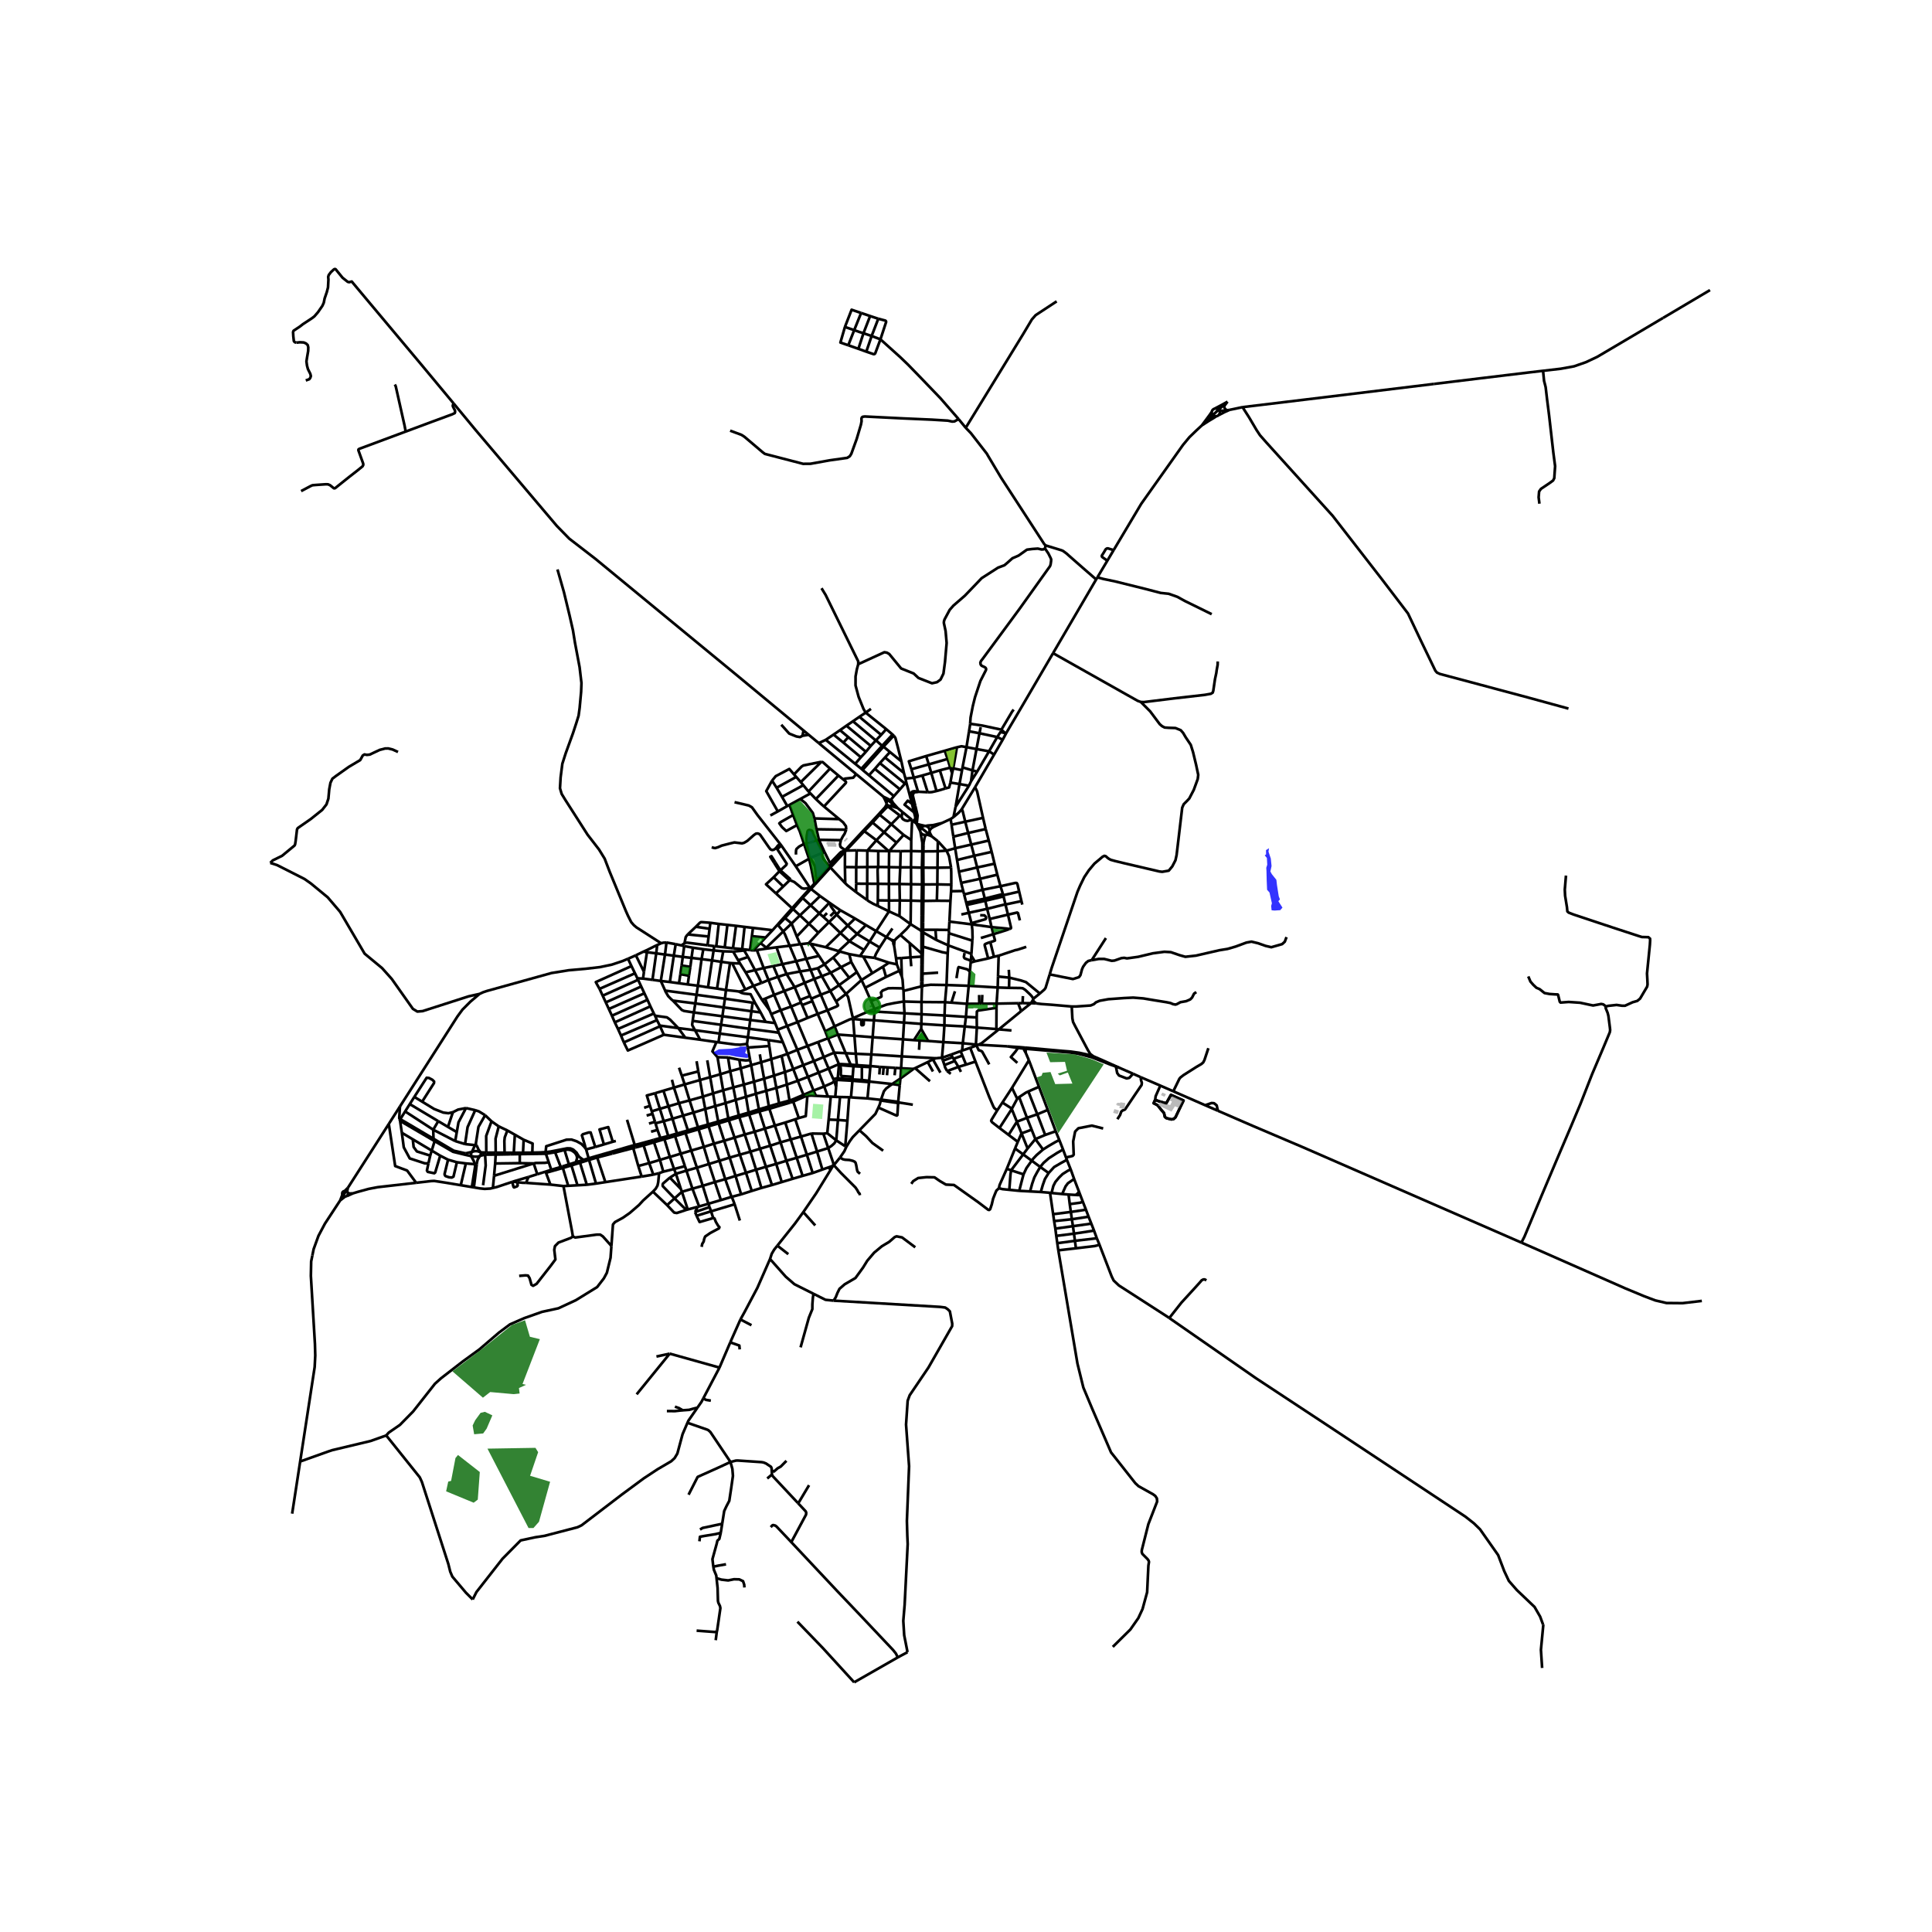 <svg xmlns="http://www.w3.org/2000/svg" xmlns:xlink="http://www.w3.org/1999/xlink" width="960" height="960" viewBox="0 0 720 720"><defs><style>*{stroke-linejoin:round;stroke-linecap:butt}</style></defs><g id="figure_1"><path id="patch_1" d="M0 720h720V0H0z" style="fill:#fff"/><g id="axes_1"><path id="patch_2" d="M90 637.486h558V89.714H90z" style="fill:#fff"/><g id="LineCollection_1"><path d="m351.55 388.372-.508 5.833M351.55 388.372l-5.648-.434M351.55 388.372l7.248.405M351.55 388.372l.404-6.245M575.067 605.463l.06.272-.87 9.113.447 6.757M111.862 544.66l-2.988 19.437M116.406 467.889l-.446 2.205-.109 5.392 1.519 25.405.118 4.243-.217 4.316-5.409 35.21" clip-path="url(#pa2a0f18d19)" style="fill:none;stroke:#000"/><path d="m143.94 534.947-5.848 2.074-14.24 3.4-1.49.494-10.5 3.744M343.248 308.466l2.711 2.167M343.248 308.466l-1.66-1.433M343.248 308.466l-.218.372-.114.412-.002.426M344.645 307.78l-.532.086-.481.236-.384.364M458.188 152.756l1.335-.276 3.532-.75M534.42 143.078l-47.626 5.787-23.74 2.865M584.522 264.073l-14.702-4.028-18.229-4.883-14.99-4.007-1.058-.48-.628-.726-5.357-11.108-4.84-10.216-9.871-12.939-18.226-23.485-24.543-27.145-2.518-2.853-1.278-1.933-2.785-4.726-2.442-3.814M301.325 351.531l3.655-3.928M301.325 351.531l.7.151M301.325 351.531l-2.897.323M343.867 356.507l.04-1.115M343.867 356.507l-.432-.004M343.867 356.507l-.036 2.936M128.96 443.858l-.485-.035M128.96 443.858l.697-1.216M128.96 443.858l-1.12 1.791M128.96 443.858l.389.24M234.043 357.308l-2.005.84-3.954 1.323-4.46.939-5.61.647-6.068.529-6.45 1.038-23.944 6.654-1.47.485-1.356.632M149.05 412.352l21.435-33.56 1.866-2.537 2.929-2.945 3.446-2.915M100.73 321.576l2.547.825 10.19 5.168 2.412 1.693 6.255 5.152 4.62 5.407 9.13 15.578 6.495 5.377 3.624 4.059 7.859 11.128 1.659 1.015 1.973-.165 17.154-5.508 4.078-.91M355.326 304.522l.8-3.87M355.326 304.522l-1.046.7M358.334 301.696l-.994 1.117-2.014 1.709M351.072 306.698l3.208-1.477M351.072 306.698l-3.343.8-1.955.149-.791.159M346.443 309.487l.568-.762.836-.542 3.225-1.485M382.173 390.85l-.063-.43M382.173 390.85l16.741 1.416 2.458.371 2.01.474 3.534.937 3.869 1.511 2.933 1.158 2.14.746M382.236 392.306l-.018-.854-.045-.602M382.173 390.85l-.56-.044M333.925 357.136l.3 2.254M333.925 357.136l1.96-.09M333.925 357.136l-.711-4.661M334.226 359.39l.923 2.39M334.226 359.39l-2.913-.628M129.62 444.429l-.271-.33M129.235 445.76l.434-.66-.05-.671M131.54 444.727l-1.362.056-.559-.354M235.987 427.864l.862-.237M235.987 427.864l1.883 6.66M235.688 426.929l.13.44.169.495M235.987 427.864l-7.818 2.043M129.235 445.76l2.305-1.033M129.235 445.76l-.61.162M128.475 443.823l-.484.165-.358.32-.107.435.02.592M128.475 443.823l1.182-1.181M127.545 445.335l-.779 2.033M127.545 445.335l.295.314M351.042 394.205l3.34-1.16M351.042 394.205l.365 1.072M348.79 394.385l1.063-.112 1.189-.068M347.66 394.801l-1.928 1.007M347.66 394.801l2.804 4.943M348.79 394.385l-.683.21-.448.206M295.612 410.546l4.138-1.82M295.612 410.546l2.073 6.115M295.612 410.546l-.053-.228-.111-.316-.152-.239M295.612 410.546l-1.11.343M128.626 445.922l-1.86 1.446M128.626 445.922l-.786-.273M328.34 409.779l-.092.346M332.482 403.986l-2.238 1.661-.838 1.049-1.066 3.083M328.34 409.779l6.395.843M328.34 409.779l-.348.078M251.34 422.702l-2.304.658M251.34 422.702l.24.71M251.34 422.702l.933-.276M203.478 437.06l6.283-1.786M203.478 437.06l1.635 4.399M203.478 437.06l-.168-.419M129.349 444.099l.308-1.457M126.766 447.368l1.074-1.719M116.406 467.889l.48-2.378 1.8-4.957 2.404-4.53 5.676-8.656M222.366 430.788l.196.584M222.366 430.788l-2.996.883M222.366 430.788l5.55-1.588M155.092 440.788l-14.375 1.643-3.294.63-4.088 1.117-1.795.549M341.036 398.07l4.696-2.262M341.036 398.07l-.62.293M341.036 398.07l5.54 4.875M235.688 426.929l-7.773 2.271M235.688 426.929l.852-.222M203.31 436.641l-3.083.95M203.31 436.641l2.125-.694M277.312 354.212l1.463 2.422M277.312 354.212l-.318-.428M277.312 354.212l.42-.131.53-.18M273.23 354.628l2.788-.266 1.294-.15M280.746 354.214l-1.241-.157M280.746 354.214l2.631-2.773M280.746 354.214l1.304-.156M320.495 356.295l1.524-2.268M320.495 356.295l1.217.182M320.495 356.295l-4.007-.724M331.313 358.762l-2.311 1.512M331.313 358.762l-5.436-1.798M354.28 305.221l.326 2.14M368.48 313.24l-6.525 1.512M368.48 313.24l1.092 4.224M368.48 313.24l-1.148-4.278M355.961 316.119l-3.207.898M355.961 316.119l5.994-1.367M355.961 316.119l-.679-4.331M355.961 316.119l.704 4.381M331.352 317.182l-.07 5.976M331.352 317.182l-.157.007M331.352 317.182l4.295.02M331.352 317.182l2.758-3.132M352.754 317.017l-3.314.225M349.51 313.474l1.188 1.298 2.056 2.245M354.429 323.285l-.753-4.197-.922-2.07M331.307 339.64l-4.787 7.364M331.307 339.64l-4.222-2.046M331.307 339.64l3.904 1.776M331.307 339.64l-.009-4.043M362.145 344.482l-.113-.444M362.145 344.482l7.376 1.017M362.145 344.482l-8.323-1.034M362.358 350.556l.08-1.17-.07-2.757-.223-2.147M361.976 356.133l.045-.647M361.976 356.133l-.169 1.878M361.976 356.133l1.304 2.132M315.296 370.399l.223.267.556.916 1.543 6.875.278.89M317.896 379.347l-.099.065-.07.094-.032.111" clip-path="url(#pa2a0f18d19)" style="fill:none;stroke:#000"/><path d="m318.133 379.328-.12-.01-.117.029M351.954 382.127l7.582.396M351.954 382.127l-8.6-.547M351.954 382.127l.043-3.692M359.536 382.523l.443-3.566M359.536 382.523l-.738 6.254M359.536 382.523l4.51.427M371.32 383.507l.047-7.922M371.32 383.507l.91.11M371.32 383.507l-7.274-.557M372.23 383.617l8.318-6.803M372.23 383.617l4.727.409M364.61 389.332l1.052-.48.248-.158 6.32-5.077M358.798 388.777l-.234 2.73M363.691 389.275l-.827-.084-4.066-.414M358.564 391.507l3.012-1.003M358.564 391.507l-.573.226M339.952 305.615l-.164-.143M339.588 313.04l.25-5.841.114-1.584" clip-path="url(#pa2a0f18d19)" style="fill:none;stroke:#000"/><path d="m340.465 306.065-.204-.183-.31-.267M302.216 331.28l3.408 2.655M302.216 331.28l-.278-.266M302.216 331.28l1.396-1.531M302.216 331.28l-2.608 2.805M326.52 347.004l-2.437 3.877M326.52 347.004l3.812 2.224M326.52 347.004l-3.82-2.255M333.067 350.497l-.291-.114-.524-.107M333.067 350.497l-.106.036-.08.076-.037.101.013.107M333.274 350.566l-.096-.056-.111-.013M333.214 352.475l.084-1.6M332.917 350.907l-.014.502.041.373.27.693M297.16 391.237l2.198 5.696M297.16 391.237l-3.819-8.87M297.16 391.237l-3.708 1.514M297.16 391.237l3.782-1.42M301.122 401.316l-1.764-4.383M301.122 401.316l2.055 5.108M301.122 401.316l-3.814 1.454M301.122 401.316l3.972-1.595M303.177 406.424l-3.753 1.595M303.177 406.424l.912 1.956M303.177 406.424l3.965-1.528M247.25 406.472l1.867 5.826M247.25 406.472l-3.121.944M247.25 406.472l3.907-1.153M295.296 409.763l-1.063.373M295.296 409.763l4.128-1.744M294.502 410.889l-7.781 2.308M294.233 410.136l.047.254.072.23.15.269M250.623 416.911l1.65 5.515M250.623 416.911l-1.506-4.613M250.623 416.911l-3.279.915M250.623 416.911l3.949-1.163M252.273 422.426l2.972-.836M251.58 423.412l3.89-1.138M251.58 423.412l2.1 6.534M251.58 423.412l-3.969 1.13M239.619 425.911l-3.079.796M239.619 425.911l.243.93M239.619 425.911l3.866-1.068M239.862 426.841l3.867-1.149M239.862 426.841l2.067 6.606M239.862 426.841l-3.013.786M253.68 429.946l3.917-1.167M253.68 429.946l-4.039 1.203M253.68 429.946l1.57 4.652M241.93 433.447l4.011-1.195M241.93 433.447l-4.06 1.078M241.93 433.447l1.53 4.296M237.87 434.525l1.256 3.947M260.546 449.611l3.434-1M260.546 449.611l-.558.148M260.546 449.611l-2.49-6.616M343.417 373.419l-6.562-.185M343.417 373.419l8.76.073M343.417 373.419l.015 4.559M343.417 373.419l.153-5.239M345.902 387.938l-2.596-4.478M345.902 387.938l-3.205-.19M360.362 374.09l.647-6.713M360.362 374.09l-.383 4.867M360.362 374.09l-5.808-.44M360.362 374.09l4.593-.023M371.392 374.025l.42-6.013M371.392 374.025l-.025 1.56M371.392 374.025l-5.457.037M371.392 374.025l8.032-.161M384.872 372.79l-.65 1.071M384.872 372.79l.26-.612M384.872 372.79l1.205 1.135M336.719 369.285l-.127-.945M343.322 367.624l-1.506.349-5.097 1.312M336.855 373.234l-.032-.525-.104-3.424M376.032 368.147l-4.22-.135M376.032 368.147l.092-3.813M385.132 372.178l-.538-.785-.624-.71-1.887-1.786-.937-.6-.886-.09-4.228-.06M352.177 373.492l2.377.157M352.742 367.09l-.138 1.564-.427 4.838M351.997 378.435l.115-3.147.065-1.796M371.812 368.012l.12-4.077M371.812 368.012l-10.803-.635M361.009 367.377l.434-5.315M361.009 367.377l-8.267-.288M343.757 367.49l.773-.221 2.313-.278 5.9.098" clip-path="url(#pa2a0f18d19)" style="fill:none;stroke:#000"/><path d="m353.182 355.227-.194 5.226-.246 6.636M384.222 373.861l-3.674 2.953M384.222 373.861l-3.137-.012M384.222 373.861l1.855.064M343.306 383.46l-2.722 4.164M343.306 383.46l.047-1.88M343.353 381.58l-6.455-.487M343.353 381.58l.079-3.602M340.584 387.624l2.113.125M340.584 387.624l-4.063-.293M364.61 389.332l-.722.279M363.691 389.275l.646.051.273.006M375.295 389.929l-4.783-.268-5.902-.329M337.078 377.626l6.354.352M337.078 377.626l-11.154-.644M337.078 377.626l-.18 3.467M336.855 373.234l.066 1.771.157 2.62M336.521 387.331l-11.312-.79M336.521 387.331l-.446 6.351M336.521 387.331l.377-6.238M335.558 401.931l4.858-3.568M335.558 401.931l-3.076 2.055M335.558 401.931l-.253 2.474M335.558 401.931l.257-3.828M335.815 398.103l4.6.26M335.815 398.103l-2.15-.135M335.815 398.103l.26-4.42M336.898 381.093l-11.217-.854M336.085 363.914l-.936-2.134M336.085 363.914l-.2-6.868M336.592 368.34l-.234-3.219-.273-1.207M336.075 393.682l-11.354-.716M336.075 393.682l12.715.703M335.886 357.046l3.428-.262M325.869 376.054l-1.282-3.004M325.869 376.054l.055.928M325.869 376.054l-2.337.905M336.855 373.234l-1.033.158-2.54.412-2.902.587-4.511 1.663M353.37 352.306l8.65 3.18M353.37 352.306l-4.471-2.026M353.37 352.306l.25-4.516M353.182 355.227l.075-1.169.112-1.752M339.36 344.412l3.534 2.191M339.36 344.412l.106-8.785M339.36 344.412l-4.149-2.996M335.533 348.449l2.298-2.217 1.53-1.82M344.044 347.483l-.044-.989M344.044 347.483l-.628-.416M348.899 350.28l-1.373-.797-3.482-2M344.044 347.483l-.079 5.317M342.914 309.676l.128.455M341.587 307.033l.604 1.247.723 1.396M341.587 307.033l-.126-.12M344.645 307.78l-1.612-.377-1.446-.37M339.571 317.172l.017-4.132M339.571 317.172l-.069 6.054M339.571 317.172l4.16.098M339.571 317.172l-3.924.03M344.114 317.279l.05-2.434M344.114 317.279l-.383-.01M344.114 317.279l5.326-.037M344.114 317.279l-.008 2.27M349.44 317.242l-.063 6.133M349.44 317.242l.07-3.768M354.442 332.143l4.526-.085M354.442 332.143l.083-2.45M354.442 332.143l-.233 3.574M358.968 332.058l.333 1.276M358.968 332.058l-.786-3.02M354.429 323.285l-5.052.09M354.525 329.693l-.024-4.622-.006-.136-.066-1.65M339.502 323.226l4.059.127M339.502 323.226l-4.012.015M339.502 323.226l.031 6.298M314.879 323.12l4.205.06M314.879 323.12l.013-5.729M314.879 323.12l.115 6.044M335.49 323.24l-4.208-.082M335.49 323.24l.157-6.039M335.49 323.24l-.271 6.202M331.282 323.158l-3.993-.06M331.282 323.158l-.008 6.26M349.377 323.375l-5.287-.026M349.377 323.375l-.063 6.201M344.09 323.349l-.529.004M344.09 323.349l.016-3.8M344.09 323.349l.055 6.272M314.994 329.164l-5.542-5.879M319.03 332.462l-3.254-2.557-.782-.74M339.533 329.524l-4.314-.082M339.533 329.524l4.071.075M339.533 329.524l-.067 6.103M344.145 329.621l-.54-.022M344.145 329.621l5.17-.045M344.145 329.621l-.042 6.133M335.219 329.442l-3.945-.023M335.219 329.442l.117 6.133M327.187 329.367l-4.008-.03M327.187 329.367l4.087.052M327.187 329.367l-.047 6.17M327.29 323.098l-.224.952-.004.718.125 4.599M349.138 335.672l5.07.045M349.138 335.672l-5.035.082M349.138 335.672l.176-6.096M349.314 329.576l5.211.117M331.298 335.597l4.038-.022M331.298 335.597l-4.158-.06M331.298 335.597l-.024-6.178M339.466 335.627l4.01.128M339.466 335.627l-4.13-.052M344.103 335.754h-.626M344.103 335.754l-.062 5.498M335.336 335.575l-.125 5.841M327.14 335.538l-.055 2.056M354.209 335.717l-.387 7.731M342.432 295.077l-.318-.079M342.432 295.077l3.283.16M342.432 295.077l-.302.06M340.831 306.381l-.366-.316M340.831 306.381l.63.532M340.572 300.484l.765 3.24.051 1.04-.083.909-.474.708M352.366 293.823l-2.111-6.75M354.18 291.64l-.465 1.815-1.35.368" clip-path="url(#pa2a0f18d19)" style="fill:none;stroke:#000"/><path d="m349.016 294.796 1.467-.404 1.883-.57M354.18 291.64l3.395.553M354.18 291.64l.633-3.494M354.813 288.146l.432-1.805M354.813 288.146l-.683-2.06M356.617 278.484l-4.534 1.303M356.617 278.484l-1.372 7.857M360.183 278.437l-1.86-.323-1.706.37M360.183 278.437l-1.478 7.55M360.183 278.437l3.727.712M361.134 272.524l-.019.122-.932 5.79M358.705 285.986l-.181 1.042M358.705 285.986l3.714 1.108M357.575 292.193l3.52.633M357.575 292.193l.949-5.165M357.575 292.193l-1.448 8.46M356.127 300.653l4.967-7.827M361.094 292.826l.787-1.66M361.881 291.165l2.277-3.597M361.881 291.165l.538-4.07M364.158 287.568l-1.739-.474M364.158 287.568l4.432-7.58M371.636 274.678l-3.046 5.31M371.636 274.678l2.036.998M371.636 274.678l-6.609-1.42M374.443 273.147l-1.595-.315-1.212 1.846M374.96 273.249l-.517-.102M374.96 273.249l-1.288 2.427M392.442 243.417l-11.33 19.38-6.152 10.452M362.42 287.094l1.49-7.945M363.91 279.149l1.117-5.89M363.91 279.149l4.68.838M365.027 273.258l.436-2.25M365.027 273.258l-3.893-.734M368.59 279.987l1.881 1.231M370.471 281.218l3.2-5.542M370.471 281.218l-7.086 12.148M345.15 281.757l6.933-1.97M345.15 281.757l.98 3.1M339.651 286.678l-.95-2.966 6.449-1.955M346.13 284.858l.93 3.185M346.13 284.858l7.004-2.015M346.13 284.858l-6.479 1.82M347.06 288.043l-3.323.96M347.06 288.043l3.195-.97M349.016 294.796l-1.534-5.304-.422-1.45M345.715 295.237l.791.009.789-.06 1.721-.39M350.255 287.073l3.875-.987M355.245 286.34l-1.115-.254M355.245 286.34l3.279.688M340.645 302.74l.226.917.248.968-.228 1.008-.426.432M343.737 289.003l1.978 6.234M343.737 289.003l-3.184.828M360.087 336.387l-.786-3.053M360.087 336.387l.22.866M360.087 336.387l6.921-1.502M367.008 334.885l-.82-3.287M367.008 334.885l.164.808M373.764 333.186l-.977.238-5.779 1.46M373.88 333.624l5.936-1.345M373.88 333.624l.126.464M373.88 333.624l-.116-.438M354.606 307.36l.676 4.428M354.606 307.36l5.11-1.136M359.715 306.224l6.638-1.434M359.715 306.224l1.093 4.199M358.334 301.696l.234.173.183.376.964 3.979M366.353 304.79l.98 4.172M363.385 293.366l.182.366.574 1.2 2.212 9.858M355.282 311.788l5.526-1.365M360.808 310.423l6.524-1.46M360.808 310.423l1.147 4.329M356.665 320.5l.716 4.35M356.665 320.5l6.383-1.576M363.048 318.924l6.524-1.46M363.048 318.924l-1.093-4.172M363.048 318.924l1.12 4.356M369.572 317.464l1.065 4.408M357.381 324.85l.801 4.188M357.381 324.85l6.786-1.57M364.167 323.28l6.47-1.408M364.167 323.28l1.066 4.225M370.637 321.872l1.038 4.094M358.182 329.038l7.051-1.533M365.233 327.505l6.442-1.54M365.233 327.505l.955 4.093M371.675 325.966l1.174 4.303M359.3 333.334l6.888-1.736M366.188 331.598l6.661-1.33M372.85 330.269l.914 2.917M379.816 332.279l-.653-2.819-.273-.39-.52-.027-5.52 1.226M360.306 337.253l.74 2.921M360.306 337.253l6.866-1.56M367.172 335.693l.71 3M367.172 335.693l5.843-1.39.99-.215M379.816 332.279l.843 3.543M361.045 340.174l.987 3.864M361.045 340.174l6.837-1.482M361.045 340.174l-2.782.62M367.882 338.692l.956 3.782M374.71 337.075l-.846.134-5.982 1.483M380.659 335.822l-5.949 1.253M380.659 335.822l.307 1.306M353.643 346.571l.027-.473.152-2.65M369.52 345.499l-.682-3.025M369.52 345.499l.656 2.66M376.146 346.214l-1.117-.183-5.508-.532M370.176 348.159l4.72-1.468 1.25-.477" clip-path="url(#pa2a0f18d19)" style="fill:none;stroke:#000"/><path d="m375.64 340.857 1.12 4.72.023.287-.111.165-.526.185M370.176 348.159l-4.643 1.408M369.06 351.12l1.28-.406.465-.208-.082-.418-.547-1.93M368.838 342.474l6.801-1.617M375.64 340.857l-.93-3.782" clip-path="url(#pa2a0f18d19)" style="fill:none;stroke:#000"/><path d="m380.07 343.008-.689-2.725-.327-.209-3.415.783M353.62 347.79l8.738 2.766M353.62 347.79l.023-1.219M362.358 350.556l-.337 4.93M361.744 358.719l.063-.708M361.744 358.719l-.3 3.343M363.28 358.265l-.287.09-1.25.364M368.265 357.182l2.158-.626M368.265 357.182l-4.985 1.083M369.06 351.12l-.669.194-1.11.444-.3.234v.392l1.284 4.798M370.423 356.556l1.747-.391M369.06 351.12l.09.377.153.574 1.12 4.485M371.932 363.935l.067-2.29.171-5.48" clip-path="url(#pa2a0f18d19)" style="fill:none;stroke:#000"/><path d="m382.462 352.867-3.244 1.055-.902.183-6.146 2.06M358.334 301.696l5.05-8.33M374.71 337.075l-.704-2.987M361.443 362.062l-.973-.82-2.824-.748-.376-.09-.22.45-.596 3.684M387.516 370.253l-2.384 1.925M376.124 364.334l4.263 1.027 1.946.633 4.797 3.931.386.328M391.185 363.132l-1.535 5.032-.432.598-1.702 1.49M376.124 364.334l-4.192-.4M376.124 364.334l-.167-2.925M399.405 375.095l-7.57-.66-3.644-.258-2.114-.252M445.833 369.718l-.84.584-.737 1.46-.698.704-1.498.644-2.13.375-1.368.74-.51.15-.898-.16-.965-.42-1.55-.31-4.65-.75-3.891-.651-3.789-.3-3.436.165-5.859.427-3.21.585-1.378.576-.777.689-1.2.494-5.382.372-1.662.003M407.372 393.602l-1.092-.86-.835-1.366-4.824-9.085-.714-1.415-.264-1.354-.238-4.427M320.279 421.225l5.957-6.1 1.116-2.366M328.248 410.125l-.386 1.446-.51 1.188M334.713 411.074l-.285 4.486-.23.19-.581-.209-6.265-2.782M309.552 435.954l.891-1.495M309.552 435.954l-.79-.89M299.368 451.724l4.805-7.03 5.38-8.74M299.368 451.724l4.454 4.96M289.702 464.21l6.52-8.178 3.146-4.308M361.576 390.504l2.312-.893M361.576 390.504l1.96 5.124M363.536 395.628l-3.52 1.118M371.652 413.782l-.777-.564-.364-.314-.363-.663-1.461-3.381-5.151-13.232M358.657 393.387l1.359 3.359M358.657 393.387l-.666-1.654M358.657 393.387l-3.3 1.188M360.016 396.746l-2.838.854M354.381 393.045l3.61-1.312M354.381 393.045l.596.948M355.356 394.575l.487.816M355.356 394.575l-.379-.582M357.178 397.6l.937 1.857M357.178 397.6l-1.335-2.21M357.178 397.6l-4.214 1.564M351.977 396.91l-.57-1.633M351.977 396.91l3.866-1.52M352.964 399.164l-.732-1.337-.255-.918M354.977 393.993l-3.57 1.284M377.05 413.287l-4.57 7.09M377.05 413.287l1.909 4.744M379.106 409.52l-.147.203-1.909 3.564M373.575 410.885l3.054 1.97.421.432M379.815 408.86l2.914 7.714M383.24 406.757l-.904.423-2.52 1.68M379.106 409.52l.281-.388.428-.272M383.24 406.757l3.956-1.74M383.24 406.757l3.328 8.504M379.106 409.52l-1.962-4.109M378.959 418.031l3.77-1.457M378.959 418.031l1.739 4.34M378.959 418.031l-3.085 4.91M380.698 422.37l2.259 5.625M380.698 422.37l-1.389 3.167M380.698 422.37l3.77-1.37M382.957 427.995l-1.647 2.209M382.957 427.995l2.89-3.484M382.73 416.574l1.738 4.426M382.73 416.574l3.838-1.313M385.848 424.51l2.866 3.874M385.848 424.51l-1.38-3.51M385.848 424.51l3.658-1.548M384.493 432.547l.648-.85 1.189-1.253 2.384-2.06M394.777 424.853l-1.482.76-2.581 1.506-2 1.265M386.568 415.261l2.938 7.701M386.568 415.261l3.903-1.626M389.506 422.962l3.921-1.372M381.31 430.204l-4.5 5.935M381.31 430.204l3.183 2.343M381.31 430.204l-3.036-2.187M376.81 436.139l4.633 1.508M376.81 436.139l-1.595-.585M376.14 443.413l.441-5.768.23-1.506M387.662 434.875l-.589-.426-2.58-1.902M381.443 437.647l1.083-2.318 1.967-2.782M387.662 434.875l3.138 2.27M383.878 444.001l.789-2.887.807-2.334.999-1.862 1.189-2.043M396.174 428.407l-2.14 1.201-3.186 2.043-1.95 1.726-1.236 1.498M387.875 444.222l.738-2.582.808-2.27 1.38-2.225M397.597 432.248l-2.04 1.084-2.712 1.589-2.045 2.224M379.843 443.788l.495-1.966.752-2.88.353-1.295M324.363 397.284l-5.06-.337M324.363 397.284l3.533.322M324.363 397.284l-.022.402M324.72 392.966l-.018.179-.339 4.139M334.735 410.622l-.022.452M334.735 410.622l.57-6.217M334.735 410.622l.406.276M335.305 404.405l-2.823-.419M332.482 403.986l-8.22-.896M317.68 402.77l.008-.506M317.68 402.77l-.549 6.174M317.68 402.77l5.628.463.56-.018M311.874 402.48l.653-.006 5.153.296M323.289 409.348l4.703.51M323.289 409.348l.58-6.133M317.131 408.944l1.451.12 4.707.284M324.341 397.686l-.44 5.18M324.341 397.686l-3.139-.17M325.21 386.541l-6.79-.532M325.21 386.541l.47-6.302M325.21 386.541l-.49 6.425M325.68 380.24l-3.749-.17M325.68 380.24l.244-3.258M325.924 376.982l-2.392-.023M317.688 402.264l.074-.964M317.688 402.264l-5.482-.443M317.688 402.264l3.496.217M318.063 397.368l-.3 3.932M318.063 397.368l.025-.519M318.063 397.368l3.14.148M312.654 396.907l1.846.145 3.563.316M318.42 386.01l-6.16-.461M318.42 386.01l.52 6.697M318.42 386.01l-.47-6.042M318.94 392.707l.364 4.24M318.94 392.707l5.78.259M318.94 392.707l-3.768-.219M319.304 396.947l-1.216-.098M318.088 396.85l-1.07-.105M307.142 404.896l-2.048-5.175M307.142 404.896l1.388 3.75M310.962 402.94l-.89.65-2.93 1.306M305.094 399.721l3.711-1.49M305.094 399.721l-1.776-4.29M303.318 395.43l-2.376-5.613M303.318 395.43l3.67-1.482M303.318 395.43l-3.96 1.503M300.942 389.817l-3.724-8.912M300.942 389.817l3.922-1.467M297.218 380.905l-3.877 1.461M297.218 380.905l3.731-1.557M297.218 380.905l-2.38-5.788M294.839 375.117l-3.914 1.37M294.839 375.117l3.671-1.505M294.839 375.117l-2.553-5.8M292.286 369.317l-3.792 1.45M292.286 369.317l3.855-1.436M292.286 369.317l-2.365-5.276M288.206 360.025l-3.595.736M288.206 360.025l3.381-.696M288.206 360.025l1.715 4.016M299.75 408.727l1.13-.371M299.424 408.019l.174.397.152.31M299.424 408.019l-2.116-5.249M297.308 402.77l-1.682-4.355M293.252 404.2l1.222-.43 2.834-1M295.626 398.415l3.732-1.482M295.626 398.415l-3.1 1.093M295.626 398.415l-2.174-5.664M289.842 383.718l3.5-1.352M289.842 383.718l-1-2.482M289.842 383.718l.392 1.17M298.51 373.612l-.369-.959M298.51 373.612l.44.95M290.925 376.487l-3.508 1.428M290.925 376.487l2.416 5.88M290.925 376.487l-2.431-5.72M287.417 377.915l-.63-1.447M287.417 377.915l1.426 3.321M285.133 372.177l-1.173.439M285.133 372.177l3.36-1.41M286.786 376.468l-.329-.826-1.324-3.465M300.95 379.348l-2-4.785M300.95 379.348l3.772-1.49M296.141 367.881l-3.012-4.888M296.141 367.881l2 4.772M299.859 366.273l-1.059.487-2.659 1.121M291.587 359.329l-2.192-6.297M291.587 359.329l1.542 3.664M291.587 359.329l5.117-1.105M289.395 353.032l4.887-.577M289.395 353.032l-4.228.555M282.05 354.058l2.56 6.703M282.05 354.058l3.117-.471M284.61 360.76l1.79 4.457M284.61 360.76l-3.23.777M287.419 394.715l-3.773 1.161M287.419 394.715l3.867-1.222M287.419 394.715l1.035 6.133M287.419 394.715l-.715-4.896M283.646 395.876l-3.702 1.071M283.646 395.876l1.11 6.116M283.646 395.876l-.478-2.962M279.944 396.947l-3.89 1.176M279.944 396.947l1.048 6.166M279.944 396.947l-.394-1.863M276.053 398.123l-3.934 1.077M276.053 398.123l1.161 6.073M276.053 398.123l-.526-3.177M272.119 399.2l-3.659 1.132M272.119 399.2l1.17 6.051M272.119 399.2l-.814-5.104M268.46 400.332l-3.796 1.093M268.46 400.332l1.036 5.998M268.46 400.332l-1.059-6.336M264.664 401.425l-3.812 1.078M264.664 401.425l1.067 6.051M264.664 401.425l-1.084-6.278M260.852 402.503l-5.695 1.626M260.852 402.503l1.098 6.179M260.852 402.503l-.604-3.22M251.157 405.32l4-1.191M251.157 405.32l-.74-2.919M253.047 411.127l-.164-.453-1.726-5.355M254.572 415.748l3.87-1.122M254.572 415.748l1.783 5.492M254.572 415.748l-1.525-4.621M256.355 421.24l-1.11.35M256.355 421.24l3.763-1.127M260.357 420.864l3.73-1.122M260.357 420.864l-.239-.751M260.357 420.864l1.931 6.55M260.357 420.864l-4.886 1.41M260.118 420.113l-1.675-5.487M260.118 420.113l3.738-1.06M258.443 414.626l4.377-1.339M258.443 414.626l-1.466-4.551M256.977 410.075l4.973-1.393M256.977 410.075l-3.93 1.052M256.977 410.075l-1.82-5.946M255.157 404.129l-1.078-3.258M249.117 412.298l3.93-1.171M249.117 412.298l-3.192.93M261.95 408.682l3.78-1.206M262.82 413.287l-.136-.72-.734-3.885M265.73 407.476l3.766-1.146M265.73 407.476l.824 4.736M269.496 406.33l3.793-1.079M269.496 406.33l.91 4.763M273.29 405.251l3.924-1.055M273.29 405.251l.896 4.644M277.214 404.196l3.778-1.083M277.214 404.196l.808 4.553M280.992 403.113l3.764-1.121M280.992 403.113l.732 4.498M284.756 401.992l3.698-1.144M284.756 401.992l.804 4.51M288.454 400.848l4.071-1.34M288.454 400.848l.87 4.591M306.988 393.948l1.817 4.284M306.988 393.948l-2.124-5.598M310.907 392.337l-.898.304-3.021 1.307M315.172 392.488l-2.912-6.939M315.172 392.488l1.846 4.257M310.907 392.337l.94-.013 3.325.164M278.775 356.634l2.605 4.903M278.775 356.634l-3.687 1.236M317.018 396.745l-3.581-.195-.784.045M312.26 385.549l-3.696 1.38M312.26 385.549l-1.231-3.063M308.362 376.51l1.483 3.22 1.184 2.756M307.547 384.345l2.611-1.357.87-.502" clip-path="url(#pa2a0f18d19)" style="fill:none;stroke:#000"/><path d="m317.695 379.617-1.097.315-5.57 2.554M308.362 376.51l-2.471-5.819M308.362 376.51l-3.64 1.348M311.574 373.2l.449.831.3.67-.376.307-3.585 1.502M300.433 357.334l-3.73.89M300.433 357.334l4.784-1.101M300.433 357.334l-2.005-5.48M300.433 357.334l1.638 4.101M298.173 351.875l-1.232-2.872M298.173 351.875l.255-.021M298.173 351.875l-3.89.58M281.38 361.537l-3.518.818M283.777 366.321l-1.146-2.422-1.25-2.362M277.862 362.355l-2.07-3.306M280.779 367.418l-.473-.862-2.444-4.2M273.23 354.628l1.858 3.242M273.23 354.628l-3.7-.104M275.088 357.87l.704 1.18M283.96 372.616l2.826 3.852M280.779 367.418l1.638 2.68 1.543 2.518M304.722 377.858l-1.992-4.763M307.547 384.345l-1.24-2.877-1.585-3.61M302.385 372.182l3.506-1.49M302.385 372.182l-.485-.99M302.385 372.182l.345.913M296.704 358.224l-2.422-5.769M296.704 358.224l1.469 3.81M291.898 347.093l.595 1.023 1.79 4.34M291.898 347.093l3.098-2.913M291.898 347.093l-6.32 6.088M291.898 347.093l-1.995-2.377M289.567 344.81l-1.65 1.85M289.567 344.81l.336-.094M289.567 344.81l.224-.245M292.55 342.13l2.995-3.357M294.996 344.18l-.816-.719-1.63-1.331M289.903 344.716l.445-.307 2.202-2.279M294.996 344.18l1.945 4.823M294.996 344.18l3.106-3.04M304.98 347.603l3.978-3.962M301.452 344.262l1.145 1.026 2.383 2.315M298.102 341.14l-2.557-2.367M298.102 341.14l3.977-3.767M301.452 344.262l-2.463-2.313-.887-.81M295.545 338.773l3.569-4.111M295.545 338.773l-.361-.292M285.336 349.377l-5.124-.497M285.336 349.377l-1.959 2.064M285.336 349.377l2.58-2.718M280.212 348.88l.393-3.083M280.212 348.88l-.707 5.177M278.261 353.901l-1.267-.117M278.261 353.901l1.244.156M301.452 344.262l-4.511 4.74M301.452 344.262l3.882-3.886M285.167 353.587l.412-.406M264.444 346.12l-.36 2.89M264.444 346.12l.3-2.221M264.444 346.12l-5.118-.743M287.917 346.66l-7.312-.863M280.605 345.797l-3.131-.371M277.474 345.426l-.88 8.289M277.474 345.426l-3.185-.396M274.289 345.03l-1.126 8.36M274.289 345.03l-3.212-.355M271.077 344.675l-.992 8.375M271.077 344.675l-3.228-.356M259.326 345.377l-2.993 2.84M264.743 343.899l-2.902-.228-.62-.02-.394.217-1.501 1.509M264.084 349.01l-6.017-.598-1.734-.195M255.093 351.54l.456-2.316.372-.533.412-.474M255.093 351.54l-1.175.78M263.668 352.276l-7.491-.966-.628.015-.456.215M253.918 352.32l1.065.257M253.918 352.32l-2.106-.457M264.084 349.01l-.416 3.266M267.849 344.319l-.91 8.375M267.849 344.319l-3.106-.42M266.938 352.694l-.768-.096M266.938 352.694l3.147.356M270.085 353.05l3.078.34M318.637 342.3l4.063 2.45M318.637 342.3l-5.451-3.077M318.637 342.3l-2.706 2.614M234.043 357.308l1.286 2.723M234.043 357.308l2.924-1.29M235.329 360.031l1.309 2.688M223.434 368.522l-1.071-1.913-.322-.614 13.288-5.964M236.638 362.719l.891 1.86M236.638 362.719l-13.204 5.803M237.53 364.579l2.105.112M237.53 364.579l.266.569M239.635 364.69l.352-2.53M239.635 364.69l3.52.455M249.65 365.966l3.398.467M249.65 365.966l-3.388-.39M251.11 356.155l-.686 4.554-.773 5.257M256.295 366.872l.465-3.224M256.295 366.872l3.791.475M256.295 366.872l-3.247-.44M260.086 367.347l-.505 3.39M260.086 367.347l1.37-9.911M260.086 367.347l3.76.608M263.846 367.955l1.516-10.025M263.846 367.955l3.368.457M267.214 368.412l1.591-9.965M267.214 368.412l3.335.55M270.549 368.962l-.387 3.212M270.549 368.962l1.512-10.073M275.327 369.498l-1.116-.158-3.662-.378M280.779 367.418l2.998-1.097" clip-path="url(#pa2a0f18d19)" style="fill:none;stroke:#000"/><path d="m277.763 368.767.985-.47 2.031-.879M310.487 356.844l2.542-2.224M310.487 356.844l-3.224 2.539M313.421 360.439l-.353-.382-2.58-3.213M263.668 352.276l2.502.322M265.945 354.198l-.583 3.732M265.945 354.198l.225-1.6M265.945 354.198l3.585.326M265.945 354.198l-3.852-.446M273.163 353.39l3.43.325M276.594 353.715l.4.069M236.967 356.019l3.02 6.142M239.83 354.642l-.86.406-2.003.97M239.987 362.16l1.114-7.3M244.918 352.183l-.366 3.103M244.918 352.183l1.454-.656M240.596 354.292l.53-.234 2.443-1.225 1.349-.65M244.552 355.286l-1.398 9.859M244.552 355.286l-3.451-.427M244.552 355.286l3.27.442M243.154 365.145l3.108.431M305.89 370.691l-2.422-5.848M305.89 370.691l3.519-1.348M316.483 364.393l2.852-2.134M316.483 364.393l-3.797 2.741M316.483 364.393l-3.062-3.954M248.376 351.242l-.553 4.486M248.376 351.242l3.436.621M246.372 351.527l.832-.213 1.172-.072M247.823 355.728l-1.56 9.848M247.823 355.728l3.287.427M246.262 365.576l1.624 3.595M309.562 362.514l3.124 4.62M309.562 362.514l-2.299-3.131M309.562 362.514l-3.295 1.272M309.562 362.514l3.86-2.075M312.686 367.134l2.61 3.265M312.686 367.134l-3.277 2.21M313.421 360.439l3.812-1.94M303.468 364.843l-3.61 1.43M303.468 364.843l2.8-1.057M303.468 364.843l-1.397-3.408M299.859 366.273l-1.686-4.239M299.859 366.273l2.04 4.92M288.494 370.766l-2.095-5.55M315.296 370.399l5.761-5.171M315.296 370.399l-3.722 2.8M330.136 364.109l5.013-2.33M330.136 364.109l-7.712 3.995M329.002 360.274l.439 1.124.612 2.171.083.54M325.066 362.678l.772-.464 3.164-1.94M321.712 356.477l3.354 6.2M321.712 356.477l4.165.487M325.066 362.678l-4.009 2.55M327.83 353.096l-1.39 2.409-.563 1.46M327.83 353.096l2.502-3.868M327.83 353.096l-3.747-2.215M330.332 349.228l1.92 1.048M330.332 349.228l2.247-3.213M322.7 344.75l-3.27 3.302M316.535 350.748l5.484 3.279M316.535 350.748l-3.341-3.048M316.535 350.748l-4.016 3.715M316.535 350.748l2.895-2.696M259.581 370.736l-.455 3.213M259.581 370.736l-11.695-1.565M259.581 370.736l10.581 1.438M259.126 373.95l-.541 3.362M259.126 373.95l-8.37-1.057M259.126 373.95l10.55 1.482M324.083 350.88l-2.064 3.147M324.083 350.88l-4.653-2.828M319.43 348.052l-3.499-3.138M315.931 344.914l-4.142-4.051M315.931 344.914l-2.737 2.786M311.79 340.863l-2.832 2.778M311.79 340.863l1.396-1.64M311.103 339.743l.255.423.431.697M270.162 372.174l10.31 1.497M270.162 372.174l-.486 3.258M250.757 372.893l-.573-.472-1.168-1.189-1.035-1.767-.095-.294M269.676 375.432l-.455 3.295M269.676 375.432l10.364 1.425M258.585 377.312l-3.648-.555-.83-.36-3.35-3.504M258.233 353.178l-.527 3.8M258.233 353.178l3.86.574M258.233 353.178l-3.25-.6M254.983 352.577l-.54 4.028M253.048 366.433l.51-3.395M251.812 351.863l-.702 4.292M251.11 356.155l3.333.45M363.99 379.16l.061-2.177.396-.366 6.92-1.032M364.046 382.95l-.355 6.325M364.046 382.95l-.056-3.79M319.03 332.462l4.114 2.953M319.03 332.462l.039-3.14M309.452 323.285l-.278-.247M309.452 323.285l.51-.516M309.452 323.285l-5.84 6.464M313.186 339.223l-3.818-2.626M308.958 343.64l4.236 4.06M308.958 343.64l-2.141-1.957M313.194 347.7l-5.46 5.302M268.239 385.182l-9.246-1.25M268.239 385.182l-.477 3.25M268.239 385.182l.48-3.273M278.722 386.567l-1.28-.172-9.203-1.213M258.993 383.931l1.945 3.535M258.993 383.931l-6.203-.786M258.134 380.45l-.19 1.397.115.358.934 1.726M285.317 380.824l1.556.199 1.036.137.934.076M279.596 380.124l-.442 3.261M279.596 380.124l.444-3.267M279.596 380.124l-10.375-1.397M279.596 380.124l5.72.7M269.221 378.727l-.502 3.182M269.221 378.727l-10.636-1.415M258.585 377.312l-.451 3.137M279.154 383.385l-10.435-1.476M279.154 383.385l-.432 3.182M290.234 384.889l-1.543-.246-9.537-1.258M268.719 381.91l-10.585-1.46M277.763 368.767l-4.918-9.826M275.327 369.498l.564-.024.413-.109 1.459-.598M272.845 358.941l-.784-.052M275.792 359.05l-1.402-.034-1.545-.075M299.114 334.662l2.965 2.71M299.114 334.662l.494-.577M280.473 373.671l-.433 3.186M280.473 373.671l.942.14M283.451 377.295l-.924-.117-2.487-.32M278.722 386.567l7.661 1.057M278.722 386.567l-.332 2.442M278.39 389.01l.264 1.38M267.762 388.432l6.142.824 1.867.082 1.678-.187.941-.142M252.79 383.145l2.602 3.572M252.79 383.145l-6.912-.943M244.109 378.525l4.428.606 1.169.839.576.593 2.508 2.582M244.109 378.525l.72 1.65M244.109 378.525l-.438-.823M245.878 382.202l.108.244M245.878 382.202l-1.05-2.027M267.762 388.432l-.764-.086M260.938 387.466l-5.546-.749M260.938 387.466l6.06.88M255.392 386.717l-7.998-1.095M247.394 385.622l-1.408-3.176M232.489 388.477l1.49 3.01 5.898-2.56 7.517-3.305M272.06 358.889l-3.255-.442M268.805 358.447l-3.443-.517M268.805 358.447l.725-3.923M265.362 357.93l-3.906-.494M261.456 357.436l-3.75-.457M261.456 357.436l.637-3.684M257.706 356.979l-3.263-.374M257.706 356.979l-.44 3.348M254.443 356.605l-.423 3.212M241.1 354.86l-.391-.06M239.83 354.642l.766-.35M239.83 354.642l.879.158M343.432 377.978l8.565.457M351.997 378.435l7.982.522M359.979 378.957l4.011.203M305.624 333.935l3.467 2.471M305.624 333.935l-3.545 3.438M302.08 337.373l3.254 3.003M289.325 405.439l-3.765 1.063M289.325 405.439l1.012 5.751M293.252 404.2l-.029.01-3.898 1.229M290.337 411.19l-3.81 1.133M290.337 411.19l3.896-1.054M309.091 336.406l.277.191M309.091 336.406l-3.757 3.97M306.817 341.683l-.86-.753-.623-.554M285.56 406.502l-3.836 1.109M285.56 406.502l.967 5.821M286.527 412.323l-3.704 1.099M286.527 412.323l.194.874M281.724 407.61l-3.702 1.139M281.724 407.61l1.099 5.812M282.823 413.422l-3.844 1.21M282.823 413.422l.191.779M274.186 409.895l-3.78 1.198M274.186 409.895l3.836-1.146M274.186 409.895l1.144 5.807M275.33 415.702l-3.9 1.139M275.33 415.702l.19.611M275.33 415.702l3.649-1.07M275.52 416.313l3.686-.97M275.52 416.313l2.033 6.49M275.52 416.313l-3.907 1.209M277.553 422.802l3.685-1.035M277.553 422.802l-3.808 1.166M277.553 422.802l2.12 6.393M279.672 429.195l-3.943 1.11M279.672 429.195l3.554-1.091M279.672 429.195l2.09 6.71M281.763 435.905l3.683-1.071M281.763 435.905l-3.756 1.175M281.763 435.905l1.982 6.812M283.745 442.717l3.95-1.091M283.745 442.717l-3.582 1.111M279.206 415.343l3.808-1.142M279.206 415.343l-.227-.712M279.206 415.343l2.032 6.424M281.238 421.767l3.801-1.164M281.238 421.767l1.988 6.337M283.226 428.104l3.82-1.136M283.226 428.104l2.22 6.73M285.446 434.834l3.835-1.088M285.446 434.834l2.249 6.792M287.695 441.626l3.64-1.101M255.245 421.59l.226.684M255.47 422.274l2.127 6.505M257.597 428.78l4.691-1.367M257.597 428.78l2.13 6.377M259.728 435.157l-3.916 1.106M259.728 435.157l4.504-1.376M259.728 435.157l2.165 6.75M261.893 441.907l4.522-1.379M261.893 441.907l-3.838 1.088M261.893 441.907l2.087 6.704M263.98 448.61l4.686-1.376M263.98 448.61l.472 1.242M247.344 423.778l-1.248.313M247.344 423.778l.267.764M247.344 423.778l1.692-.418M247.611 424.542l2.03 6.607M247.611 424.542l-3.882 1.15M249.641 431.149l-3.7 1.103M249.641 431.149l1.555 4.514M251.196 435.663l4.054-1.065M251.196 435.663l-4.008.984M251.196 435.663l.71 1.765M251.907 437.428l3.905-1.165M251.907 437.428l-2.256 1.433M251.907 437.428l1.837 5.678M253.744 443.106l-4.093-4.245M253.744 443.106l.387 1.036M254.131 444.142l3.924-1.147M254.131 444.142l-2.74 2.461M254.131 444.142l2.179 6.593M256.31 450.735l3.678-.976M256.31 450.735l-.567.161M278.022 408.749l.957 5.882M286.72 413.197l2.063 6.29M286.72 413.197l-3.706 1.004M288.783 419.487l3.864-1.15M288.783 419.487l-3.744 1.116M288.783 419.487l2.1 6.227M290.883 425.714l2.182 6.863M290.883 425.714l-3.837 1.254M290.883 425.714l3.775-1.064M293.065 432.577l2.314 6.73M293.065 432.577l3.856-1.102M293.065 432.577l-3.784 1.17M295.379 439.306l3.731-1.097M295.379 439.306l-4.044 1.219M297.685 416.661l-1.32.468M300.88 408.356l-.596 7.585-2.6.72M296.365 417.129l-3.718 1.207M296.365 417.129l2.142 6.433M298.507 423.562l2.199 6.778M298.507 423.562l-3.849 1.088M298.507 423.562l3.907-1.133M300.706 430.34l2.162 6.813M300.706 430.34l3.795-1.185M300.706 430.34l-3.785 1.135M302.868 437.153l3.611-1.3M302.868 437.153l-3.758 1.056M270.406 411.093l-3.852 1.119M270.406 411.093l1.023 5.748M271.43 416.84l-3.77 1.112M271.43 416.84l.183.682M271.613 417.522l2.132 6.446M271.613 417.522l-3.804 1.127M273.745 423.968l-3.863 1.157M273.745 423.968l1.984 6.338M278.007 437.08l-3.887 1.16M278.007 437.08l2.156 6.748M278.007 437.08l-2.278-6.774M280.163 443.828l-3.965 1.273M266.554 412.212l-3.734 1.075M266.554 412.212l1.106 5.74M267.66 417.952l-3.804 1.101M267.66 417.952l.15.697M267.81 418.649l2.072 6.476M267.81 418.649l-3.723 1.093M269.882 425.125l-3.824 1.088M269.882 425.125l2.027 6.282M274.12 438.24l-3.849 1.197M274.12 438.24l2.078 6.861M271.909 431.407l.278.822 1.933 6.011M276.198 445.101l-3.576.947M285.04 420.603l2.006 6.365M285.04 420.603l-2.026-6.402M287.046 426.968l2.235 6.778M289.28 433.746l2.055 6.779M292.647 418.336l2.011 6.314M294.658 424.65l2.263 6.825M296.921 431.475l2.19 6.734M262.288 427.413l3.77-1.2M264.232 433.781l-.238-.71-1.706-5.658M264.232 433.781l2.183 6.747M264.232 433.781l3.893-1.204M266.415 440.528l2.25 6.706M266.415 440.528l3.856-1.091M268.666 447.234l3.956-1.186M262.82 413.287l1.036 5.766M263.856 419.053l.23.69M264.087 419.742l1.97 6.471M266.058 426.213l2.067 6.364M268.125 432.577l3.784-1.17M268.125 432.577l2.146 6.86M270.271 439.437l2.351 6.61M273.777 448.795l-.774-2.054-.38-.693M275.717 454.87l-1.94-6.075M243.485 424.843l.244.85M243.485 424.843l2.61-.752M243.729 425.692l2.212 6.56M245.941 432.252l1.247 4.395M247.188 436.647l-1.562.564M255.25 434.598l.562 1.665M251.392 446.603l-4.4-4.568-.048-.539.133-.42 2.574-2.215M248.608 449.112l2.784-2.509M248.608 449.112l-5.278-5.023M255.743 450.896l-3.515 1.157-.993-.155-2.627-2.786M306.48 435.854l-1.98-6.699M308.762 435.064l-.894.292-1.389.498M308.762 435.064l1.681-.605M308.654 427.862l-1.814-5.356M311.652 424.98l-.733 1.117-1.023.918-1.242.847M304.5 429.155l.604-.206 3.55-1.087M310.443 434.459l.171-.626-.142-.599-1.818-5.372M258.055 442.995l-2.243-6.732M304.5 429.155l-2.086-6.726M311.652 424.98l.623-7.612M311.652 424.98l3.35 2.198M311.652 424.98l-3.355-2.673M312.275 417.368l.77-8.537M312.275 417.368l3.532.276M312.275 417.368l-3.46-.137M315.807 417.644l-.806 9.534M315.807 417.644l.634-8.745M308.815 417.23l-.518 5.077M308.815 417.23l.784-8.554M306.84 422.506l-4.426-.077M306.84 422.506l1.457-.2M275.73 430.306l-3.821 1.101M251.392 446.603l4.351 4.293M315.3 316.998l3.962-.1M315.3 316.998l-.314-.18M315.3 316.998l6.8-7.25M315.3 316.998l-.408.393M314.892 317.391l-.26-.222M314.892 317.391l-3.761 4.134M349.51 313.474l-2.279-1.786M225.606 440.542l-3.487.542M225.606 440.542l13.52-2.07M225.606 440.542l-3.044-9.17M222.119 441.084l-3.428.435M222.119 441.084l-2.601-8.823M218.691 441.519l-3.483.202M218.691 441.519l-2.53-8.189M215.208 441.72l-3.451.195M215.208 441.72l-2.257-7.41M211.757 441.915l-1.772.098M211.757 441.915l-1.996-6.641M209.985 442.013l-4.872-.554M213.498 460.816l-.305-1.865-3.208-16.938M205.113 441.459l-9.067-.644M191.108 440.362l1.722.214M191.108 440.362l-.22.074M191.108 440.362l5.823-1.728M222.562 431.372l5.607-1.465M222.562 431.372l-3.044.89M216.16 433.33l3.358-1.069M216.16 433.33l-3.209.98M219.518 432.261l-.148-.59M212.951 434.31l-3.19.964M209.76 435.274l-.166-.579M129.657 442.642l15.241-23.79M304.864 388.35l3.7-1.422M312.403 396.692l-.905.367-2.693 1.173M310.78 402.344l-.36-.462-1.615-3.65M343.757 367.49l-.435.134M343.757 367.49l.01-1.54M343.757 367.49l-.187.69M343.57 368.18l-.248-.556M343.322 367.624l.017-1.68M343.435 356.503l-.03 2.955M343.435 356.503l-4.121.281M343.435 356.503l-.025-1.22M343.416 347.067l-.006 8.217M343.416 347.067l.003-.58M343.416 347.067l-.522-.464M343.477 335.755l-.03 5.482M343.477 335.755l.127-6.156M343.604 329.599l-.043-6.246M343.561 323.353l.107-3.82M343.731 317.27l-.063 2.263M343.731 317.27l-.006-2.425M344.645 307.78l.338.026M346.443 309.487l-.102-.582-.305-.514-.472-.382-.581-.203M346.443 309.487l-.062.428M345.959 310.633l1.272 1.055M345.959 310.633l.257-.334.165-.384M345.959 310.633l-.61.4M343.042 310.13l.68 3.91.003.805M343.042 310.13l.322.48.471.351.566.181.598-.01M347.231 311.688l-.592-1.11-.258-.663M345.35 311.033l.364.113.257.06.418.11.842.372M331.779 298.164l-.41-.21-2.129-1.03M331.779 298.164l-.392-.012-.373.115M331.779 298.164l.138.036M332.686 299.091l-.086-.291-.166-.259-.234-.205-.283-.136M332.686 299.091l1.835 2.036M332.645 299.563l.048-.234-.007-.238M295.184 338.48l-6-5.519M295.184 338.48l-5.14 5.787-.253.298M295.184 338.48l4.15-4.616M299.334 333.864l.274.221M299.334 333.864l2.604-2.85M301.938 331.014l-.085-.129M303.491 329.284l-.392.446-1.161 1.284M303.612 329.749l-.121-.465M309.174 323.038l-5.683 6.246M309.174 323.038l.537-.637M310.801 321.188l.33.337M310.801 321.188l-1.09 1.213M314.631 317.169l-.23.23-3.6 3.79M311.13 321.525l-1.168 1.244M314.986 316.819l-.355.35M313.374 313.108l-.345 1.554.176.868.475.409 1.306.88M314.986 316.819l6.814-7.355M321.8 309.464l.3.285M321.8 309.464l2.73-2.876M322.1 309.749l2.757-2.866M322.1 309.749l4.514 3.389M324.53 306.588l.327.295M324.53 306.588l2.965-3.2M324.857 306.883l.312-.335M327.495 303.388l.283.242M330.474 299.634l-.6 1.146-2.379 2.608M327.778 303.63l2.474-2.545.708-.474M332.16 307.154l-3.07-2.483-1.312-1.041M327.778 303.63l-2.61 2.918M330.96 300.611l.45-.282M330.96 300.611l4.318 3.24M334.521 301.127l-1.876-1.564M334.521 301.127l1.802 1.5M331.786 300.313l1.088.31 1.647.504M330.474 299.634l.15.26.217.212.27.148.3.075M330.474 299.634l-.067-.252M329.24 296.924l1.774 1.343M329.24 296.924l-10.158-8.42" clip-path="url(#pa2a0f18d19)" style="fill:none;stroke:#000"/><path d="m329.24 296.924.666 1.343.501 1.115M331.786 300.313l.375-.146.299-.26.185-.344M331.786 300.313l-.375.016M566.982 463.08l3.805 1.66 34.962 15.417 6.997 2.906 4.11 1.557 4.18.975 6.007.053 7.185-.839M332.645 299.563l-1.63-1.296M449.127 411.884l-11.87-5.195M449.127 411.884l4.743 2.059M453.87 413.943l-.453-2.011-.98-.794-.917-.067-2.393.813M400.244 459.745l7.47-1.13M400.244 459.745l-6.604.84M400.244 459.745l.353 2.674M400.244 459.745l-.393-2.786M398.66 448.737l.418 2.924M398.66 448.737l-.432-3.564M403.535 447.836l-.945.366-3.93.535M399.078 451.66l.375 2.72M399.078 451.66l5.621-.843M399.078 451.66l-6.603.824M407.372 393.602l-2.458-.67-2.691-.586-3.274-.466-2.925-.235-13.914-1.225M416.99 397.857l-6.324-2.835-3.294-1.42M382.236 392.306l1.21 2.81M381.614 390.806l.103.599.52.9M399.85 456.96l-.397-2.58M399.85 456.96l6.85-.948M399.85 456.96l-6.555.906M399.453 454.38l6.227-.951M399.453 454.38l-6.613.685M400.597 462.419l.377 2.785M400.597 462.419l8.158-.951M400.597 462.419l-6.573.883M306.116 283.902l-7.692 7.569M295.906 288.603l2.828-2.924.662-.422 6.72-1.355M309.332 286.42l-2.718-2.39-.498-.128M309.332 286.42l-8.022 8.556M309.332 286.42l3.126 2.608M295.906 288.603l.82.935M287.726 290.916l1.37-1.667 5.06-2.677 1.75 2.03M312.458 289.028l-8.403 8.757M312.458 289.028l1.815 1.459M298.424 291.47l-1.697-1.932M298.424 291.47l.948 1.152M301.31 294.976l-1.938-2.354M301.31 294.976l.72.71M302.03 295.685l-3.773 2.07M302.03 295.685l2.025 2.1M307.068 300.556l-.947-.83-2.066-1.941M307.068 300.556l5.686 4.71M314.273 290.487l.9.724.12.306-.107.307-8.118 8.732M303.526 305.004l9.228.262M303.526 305.004l.757 4.037M298.257 297.754l1.903 1.534 2.734 3.634.632 2.082M315.366 309.205l-.11-1.317-1.042-1.416-1.46-1.206M304.283 309.041l11.083.164M304.283 309.041l.902 3.932M313.374 313.108l.714-1.386.658-.981.62-1.536M305.185 312.973l8.19.135M305.185 312.973l2.07 4.5M299.633 314.488l2.005-.463 1.735-.46 1.812-.592M339.588 313.04l-2.84-1.9M309.343 321.664l3.74-3.858.377-.308.547-.211.624-.118M290.83 324.357l-.352.329M290.83 324.357l-1.894-3.002M291.2 315.107l-1.134.981-.399.38 3.524 5.417-.189.477-2.171 1.995M290.83 324.357l1.889 1.665M290.478 324.686l-2.159 2.232M290.478 324.686l1.859 1.696M290.478 324.686l-1.967-3.105M288.32 326.918l3.571 3.443M289.184 332.961l-3.714-3.407 2.85-2.636M294.65 327.727l-1.931-1.705M294.65 327.727l-.43.367M294.65 327.727l.064.423M294.22 328.094l-2.329 2.267M294.22 328.094l.494.056M294.22 328.094l-1.883-1.712M291.891 330.361l-2.707 2.6M335.533 348.449l3.514 3.033M333.274 350.566l.941-.979 1.318-1.138M339.047 351.482l4.363 3.802M339.047 351.482l.267 5.302M343.41 355.284l.496.108M339.314 356.784l.282 3.325M349.613 362.469l-5.824.4M343.789 362.87l.042-3.427M343.789 362.87l-.415.012M343.789 362.87l-.009 1.209M355.886 369.418l-1.332 4.231M366.064 370.759l-.13 3.303M364.9 370.794l.055 3.273M365.935 374.062l-.98.005M271.305 394.096l-3.904-.1M271.305 394.096l4.222.85M259.593 395.48l.655 3.803M345.732 395.808l1.962 3.509M327.896 397.606l1.412.089M327.896 397.606l-.181 2.821M329.308 397.695l1.492.093M329.308 397.695l-.247 2.907M330.8 397.788l2.865.18M330.8 397.788l-.248 2.926M254.079 400.871l-.272-.783-.74-2.19M333.665 397.968l-.277 2.76M260.248 399.283l-6.17 1.588M375.215 435.554l3.06-7.537M372.26 442.824l.264-1.22 2.69-6.05M327.297 317.146l-4.071-.152M327.297 317.146l3.898.043M327.297 317.146l-.008 5.952M323.144 335.415l.705.512 1.6.903 1.636.764M323.226 316.994l-3.964-.097M323.226 316.994l-.023 6.134M323.226 316.994l3.388-3.856M323.203 323.128l4.086-.03M323.203 323.128l-4.119.053M323.203 323.128l-.024 6.209M340.553 289.83l-.902-3.152M340.553 289.83l1.561 5.168M340.553 289.83l-3.106.322M352.083 279.787l1.051 3.056M353.134 282.843l.996 3.243M289.872 302.396l-2.783 1.507M289.872 302.396l3.525-2.002M287.726 290.916l-2.161 3.906 4.307 7.574M287.726 290.916l1.693 2.65M297.013 307.494l-1.445-3.755M295.568 303.739l-4.61 2.634-.535.458 1.022 1.424 1.579 1.438 3.989-2.199M299.633 314.488l-1.57-4.655-1.05-2.339M295.568 303.739l-1.348-3.77M299.372 292.622l-7.937 4.347M291.435 296.97l1.962 3.424M291.435 296.97l-2.016-3.404M352.964 399.164l1.358 1.025M301.506 320.044l-1.873-5.556M301.506 320.044l-4.95 2.792M301.506 320.044l.463-.33M303.491 329.284l-1.255-6.283-.73-2.957M298.257 297.754l-4.037 2.214M309.711 322.401l-.368-.737M309.711 322.401l.251.368M289.419 293.566l7.308-4.028M294.22 299.968l-.823.426M361.54 269.727l-.031.448-.375 2.35M244.129 407.416l1.796 5.811M242.23 412.115l-1.176-3.856 3.075-.843M249.036 423.36l-1.692-5.534M246.096 424.091l-1.057-3M310.962 402.94l.064.028M310.78 402.344l-.029.204.052.2.16.192M244.266 418.623l3.078-.797M244.266 418.623l.773 2.467M244.266 418.623l-.157-.566M242.9 414.148l3.025-.92M242.9 414.148l.26.944M242.9 414.148l-.67-2.033M247.344 417.826l-1.419-4.599M314.879 121.843l3.457 1.19M316.133 128.668l-2.94-1.015 1.686-5.81M320.91 116.635l-3.54-1.206-2.491 6.414M318.336 123.033l-2.203 5.635M318.336 123.033l2.574-6.398M321.788 124.186l-1.55-.483-1.902-.67M328.12 126.459l-3.29-1.235M327.31 118.786l2.67.698.196.188.062.309-2.118 6.478M357.236 156.173l-6.714-7.708-6.838-7.124-5.324-5.484-2.798-2.688-7.442-6.71" clip-path="url(#pa2a0f18d19)" style="fill:none;stroke:#000"/><path d="m322.843 131.053 2.771.948.332-.073.229-.256 1.945-5.213M327.31 118.786l-3.041-1.007M327.31 118.786l-2.48 6.438M322.843 131.053l-2.946-1.067M322.843 131.053l1.987-5.83M324.269 117.779l-3.359-1.144M324.269 117.779l-2.481 6.407M319.897 129.986l-3.764-1.318M319.897 129.986l1.89-5.8M359.898 159.424l-2.662-3.251M389.649 203.253l-.49-.489-16.088-24.75-4.886-8.19-.423-.748-5.913-7.616-1.95-2.036M393.787 112.304l-7.828 5.147-1.417 1.606-3.24 5.44-21.404 34.927M389.649 203.253l-.195 1.18" clip-path="url(#pa2a0f18d19)" style="fill:none;stroke:#000"/><path d="m408.508 215.938-4.146-3.592-5.928-5.198-.934-.84-1.309-.973-.581-.258-5.961-1.824M408.508 215.938l.46-.772M408.508 215.938l-16.066 27.48M307.727 275.713l10.973 8.942M307.727 275.713l2.917-1.955M307.727 275.713l-2.59 1.234M320.998 286.505l.463.427M320.998 286.505l-2.298-1.85M320.998 286.505l7.781-8.598M321.46 286.932l2.382 1.989M321.46 286.932l7.79-8.68M323.842 288.92l9.283 7.764M323.842 288.92l2.184-2.385M333.125 296.684l2.258-2.519M331.917 298.2l.228-.321.98-1.195M332.623 273.736l.46.4M332.623 273.736l-2.346-2.008M332.623 273.736l-3.844 4.171M335.917 283.743l-1.319-5.266-.916-3.483-.598-.858M333.084 274.136l-3.834 4.116M330.277 271.728l-7.665-6.152M330.277 271.728l-1.898 2.135M322.612 265.576l-2.336 1.562M322.612 265.576l1.976-1.405M319.837 247.537l-.525 1.955-.47 2.598-.008 3.356 1.137 4.224 1.843 4.554.798 1.352M318.7 284.655l2.11-2.441M320.276 267.138l-2.408 1.655M320.276 267.138l8.103 6.725M328.38 273.863l-1.93 2.03M317.868 268.793l-2.423 1.647M326.45 275.893l-.506-.311-8.076-6.79M335.917 283.743l.941 4.313M335.917 283.743l-4.251-3.484M315.445 270.44l-2.4 1.678M315.445 270.44l9.06 7.535M324.505 277.975l-1.812 2.194M324.505 277.975l1.945-2.082M313.044 272.118l-2.4 1.64M313.044 272.118l3.11 2.59M322.693 280.17l-1.883 2.044M322.693 280.17l-6.539-5.462M310.644 273.758l3.655 2.985M320.81 282.214l-6.511-5.471M316.154 274.708l-1.855 2.035M331.666 280.26l-2.416-2.008M331.666 280.26l-1.851 2.029M337.745 291.553l-.298-1.4M337.745 291.553l-.493.46M339.861 299.556l-.963-3.726-1.153-4.277M329.815 282.289l-1.914 2.097M329.815 282.289l7.043 5.767M336.858 288.056l.589 2.096M327.9 284.386l-1.874 2.149M327.9 284.386l9.352 7.628M337.252 292.014l-1.869 2.151M326.026 286.535l9.357 7.63M339.861 299.556l.784 3.184M340.645 302.74l-3.552-2.856 1.2-1.5 1.568 1.172M332.16 307.154l4.588 3.987M332.16 307.154l-2.683 3.008M335.278 303.85l-.647.806-2.471 2.498M336.748 311.14l-2.638 2.91M334.11 314.05l-4.633-3.888M325.169 306.548l4.308 3.614M323.144 335.415l.035-6.078M319.262 316.897l-.178 6.284M319.069 329.322l4.11.015M319.069 329.322l.015-6.141M361.54 269.727l.17-2.354.827-4.233.827-3.33 2.01-6.038 2.069-4.063.044-.282-.015-.254-.163-.282-.28-.226-.532-.254-.68-.31-.355-.452-.118-.677.237-.621.532-.677 9.253-12.545 4.701-6.385 11.203-15.689.046-.063.2-.591.093-.591.093-.698.043-.624-.227-.577-.823-1.646-1.24-1.832M319.837 247.537l9.748-4.474.943.167.863.495 4.432 5.392 4.66 1.865 1.804 1.678 5.035 1.977 1.875-.412 1.31-.966 1.082-2.217.58-4.344.613-7.07-.393-4.464-.643-3.004.039-.614.212-.689 1.93-3.595 1.412-1.603 4.266-3.692 6.229-6.502 6.118-3.924 2.368-.885 1.13-.958 1.851-1.648 2.275-.989 3.137-2.216 1.938-.248 2.11-.15 1.388.33.706-.045.6-.299M319.837 247.537v-1.053l-.557-1.141-11.592-23.624-1.538-2.516M637.27 108.114l-17.482 10.359M458.188 152.756l-.969.165M454.154 154.713l2.33-1.195 1.704-.762M468.132 513.668l-32.37-22.48M575.067 605.463l-1.106-3-2.086-3.61-6.557-6.248-3.013-3.44-1.727-3.675-2.263-5.951-6.762-9.62-2.262-2.206-3.176-2.502-50.19-33.218-27.793-18.325M198.376 429.545l-3.46.03M195.152 424.745l3.334 1.414-.11 3.386M203.333 429.365l-2.165.12-2.792.06M195.152 424.745l-.235 4.83M195.152 424.745l-3.28-1.87M194.917 429.575l-3.444.007M191.473 429.582l-1.318-.003M191.473 429.582l.398-6.707M189.082 421.287l2.79 1.588M189.082 421.287l-3.217-1.515M188.045 429.575l-.086-4.366.149-1.356.974-2.566M188.045 429.575l-3.309-.023M188.045 429.575l2.11.004M171.71 441.69l-5.433-.906-4.476-.69-1.16.06-5.549.634M144.898 418.851l2.375 15.704 4.456 1.677 3.363 4.556M144.898 418.851l4.152-6.5M193.706 430.104l-.005 3.365M193.706 430.104l9.721-.132M193.706 430.104l-3.55.068M193.7 433.469l5.193.104M193.7 433.469l-9.168.127M184.532 433.596l-.409 4.583M184.532 433.596l.202-3.321M200.227 437.59l-3.296 1.044M200.227 437.59l-1.334-4.017M198.893 433.573l-14.77 4.606M204.51 433.162l-1.467.194-3.467.06-.683.157M218.293 428.13l-.549-.74-1.1-1.103-1.727-.955-1.939-.651-1.856.048-7.562 2.442-.227 2.194" clip-path="url(#pa2a0f18d19)" style="fill:none;stroke:#000"/><path d="m217.444 432.252-1.042-.718-.566-.432-.502-.756-.463-.794-1.247-1.138-1.035-.434-1.232-.038-6.29 1.22-1.734.203M218.432 428.354l.938 3.317M218.432 428.354l-.139-.225M218.432 428.354l3.405-.906M219.37 431.671l-1.926.581M212.024 433.918l-1.651-5.384M212.024 433.918l-2.43.777M212.024 433.918l2.62-.805" clip-path="url(#pa2a0f18d19)" style="fill:none;stroke:#000"/><path d="m210.373 428.534 1.35-.109.874.168.69.3.973.727.497.734.181.483.134.689-.428 1.587" clip-path="url(#pa2a0f18d19)" style="fill:none;stroke:#000"/><path d="m206.87 429.425 2.056-.502 1.447-.389M208.972 434.894l-2.102-5.47M208.972 434.894l-3.537 1.053M208.972 434.894l.622-.199M206.87 429.425l-3.443.547M205.435 435.947l-.925-2.785M204.51 433.162l-1.083-3.19M184.123 438.179l-.437 4.53M176.602 442.507l2.237.374 1.762.188 2.116-.129.969-.23M190.889 440.436l-5.661 1.905-1.542.368M184.734 430.275l5.422-.103M184.734 430.275l-3.944.018M179.142 429.448l-1.125-.423-1.032-.042-1.121.277M179.142 429.448l-.803-1.02-.726-1.624M178.872 430.765l.388-.636-.118-.681M179.142 429.448l2.08.08M217.444 432.252l-2.8.861M178.872 430.765l1.918-.472M175.566 430.848l1.263.202 1.176.022.867-.307M177.676 433.896l.086-.705.243-1.01.867-1.416M173.507 430.385l2.059.463M173.507 430.385l.012-.552M161.973 425.269l6.87 3.976 4.664 1.14M149.066 417.503l.692 4.658M149.066 417.503l.09-.406M149.066 417.503l.478.48 12.429 7.286M149.066 417.503l-.23-.382M148.835 417.12l-.048-.56.263-4.208M259.93 524.573l-3.38 4.864-.35.786M176.162 596.076l1.396-2.77 3.899-4.98 5.804-7.413 6.761-6.843 5.444-1.175 3.435-.524 12.323-3.212 1.514-.72L231.704 557l8.22-6.065 5.115-3.377 5.098-2.988 1.27-1.175 1.028-1.715 1.938-7.203 1.827-4.253M272.225 544.835l-.416-.626-7.07-10.527-.71-.655-.404-.217-7.425-2.587M143.94 534.947l12.495 15.612.792 1.722 9.852 30.572.721 2.89.777 1.812 5.067 6.005 2.518 2.516M227.852 464.341l-.318 4.39-1.367 5.586-1.13 2.097-2.507 3.247-6.043 3.725-1.859 1.145-6.55 3.04-6.086 1.318-6.59 2.33-5.349 2.335-4.07 3.04-7.35 6.298-6.165 4.478-8.119 6.282-2.251 2.022-8.134 10.333-4.91 5.002-4.197 2.898-.918 1.04M289.702 464.21l-1.193 1.496-.91 1.543-.628 1.946M303.17 482.156l-7.115-3.57-3.24-2.808-5.844-6.583M275.943 491.724l1.538-2.775 4.767-9.005 4.723-10.749M290.683 314.449l-8.41-10.726-2.047-2.875-1.176-.66-5.303-1.242M291.2 315.107l5.357 7.729M291.2 315.107l-.517-.658M296.557 322.836l5.296 8.05M307.256 317.474l2.087 4.19M307.256 317.474l-.855.397M296.665 318.48l-.045-.64.06-.984.15-.47.984-.898 1.819-1M344 346.494l.013-2.703M344 346.494l4.624.002M344 346.494l-.581-.007M353.643 346.571l-5.02-.075M319.082 288.504l-13.945-11.557M314.273 290.487l.615-.32 3.079-.34 1.115-1.323M343.965 352.8l7.193 2.052 2.024.375M343.965 352.8l-.059 2.592M286.383 387.624l5.379.799M286.383 387.624l.32 2.195M267.401 393.996l-1.906-2.186 1.503-3.464M279.55 395.084l-.896-4.693M275.527 394.946l2.392.253 1.63-.115M281.415 373.811l2.036 3.484M275.327 369.498l1.056.527.949.247 2.388.24 1.695 3.3M283.451 377.295l1.866 3.529M306.4 317.871l-.071-.546-1.1-2.168-1.243-2.409-.973-2.012-.216-.81-.234-.395-.451-.172-.577-.07-.468.276-.119.284-.312 1.73-.04.967.008.92.165 1.154.337 1.596.4 2.216.463 1.281" clip-path="url(#pa2a0f18d19)" style="fill:none;stroke:#000"/><path d="m306.4 317.871.037 1.33.487 1.083 1.195 1.384.84 1.318-4.205 4.62-.244.188-.219-.045-.04-.315-.18-1.175-.094-1.026-.267-2.307-.69-1.528-.627-1.033-.424-.652" clip-path="url(#pa2a0f18d19)" style="fill:none;stroke:#000"/><path d="m306.4 317.871-.082.035-4.137 1.72-.212.087M348.624 346.496l.275 3.784M273.777 448.795l-8.793 2.631M264.984 451.426l-5.394 1.655M264.984 451.426l-.532-1.574M264.984 451.426l.81 2.509M259.59 453.081l-.55-1.4M265.793 453.935l-5.075 1.482-1.128-2.336M259.04 451.68l5.412-1.828M259.04 451.68l.948-1.92M261.48 464.672l.207-1.082.553-.92.165-.843.369-1.004 1.898-1.302 3.263-1.745.18-.453-.482-.52-.844-1.416-.513-1.288-.151-.112-.332-.052M245.039 421.09l-2.416.66M244.109 418.057l-.949-2.965M244.109 418.057l-2.259.67M242.23 412.115l-2.196.723M243.16 415.092l-2.184.648M225.06 426.49l3.303-.99M228.363 425.5l-1.687-5.458-3.255.869 1.64 5.578M225.06 426.49l-3.223.958M228.363 425.5l1.137-.299M218.293 428.13l-.378-1.506-1.059-3.512.376-.427 2.244-.659.635.008 1.726 5.414M223.434 368.522l1.172 2.538M237.796 365.148l1.164 2.487M237.796 365.148l-13.19 5.912M224.606 371.06l1.155 2.504M238.96 367.635l1.186 2.535M238.96 367.635l-13.2 5.93M225.76 373.564l1.137 2.462M240.146 370.17l1.141 2.44M240.146 370.17l-13.25 5.856M226.897 376.026l1.151 2.495M241.287 372.61l1.097 2.417M241.287 372.61l-13.239 5.911M228.048 378.521l1.064 2.479M242.384 375.027l1.287 2.675M242.384 375.027 229.112 381M229.112 381l1.196 2.46M243.67 377.702l-13.362 5.758M230.308 383.46l1.106 2.449M244.829 380.175l-13.415 5.734M231.414 385.909l1.075 2.568M232.489 388.477l13.497-6.03M328.78 277.907l.227.188.243.157M328.78 277.907l-.715-.562-1.615-1.452M321.788 124.186l1.772.599 1.27.439M329.477 310.162l-2.863 2.976M326.614 313.138l4.58 4.051M454.158 152.648l3.32-2.962M454.158 152.648l-2.166 2.042M454.158 152.648l-.431-.287-.508-.13-.523.043M454.158 152.648l.282.37M451.992 154.69l.383.274.454.148.479.005M447.871 158.551l1.61-1.492 2.51-2.369M451.601 153.458l-.033.33.129.487.295.415M452.696 152.274l-.478.21-.373.353-.226.452-.018.169M457.477 149.686l-1.976 1.106-2.805 1.482M453.308 155.117l.456-.137.39-.267M447.871 158.551l2.636-1.708 2.021-1.216.78-.51M454.154 154.713l.284-.368.15-.435v-.457l-.148-.435M457.22 152.92l-.674.108-.904.046-1.202-.056M457.22 152.92l-.65-.527-.19-.319-.143-.476.095-.409 1.145-1.503M451.601 153.458l-.863 1.243-1.237 1.68-1.63 2.17M415.02 205.016l10.292-17.267 15.553-21.936 2.4-2.894 2.65-2.556 1.956-1.812M253.557 363.038l.463-3.22M253.557 363.038l3.203.61M256.76 363.648l.505-3.321M257.265 360.327l-3.245-.51M331.014 298.267l-.28.197-.207.27-.112.314-.008.334M344.999 311.133l.35-.1M344.164 314.845l.017-.845.385-1.805.158-.487.116-.22.159-.355M335.278 303.85l.733.637M311.103 339.743l-1.667 1.651M309.368 336.597l.24 1.12.93 1.333.294.349.271.344M306.817 341.683l1.388-1.42M324.587 373.05l2.706-1.063.945-.405.259-.224-.028-.63-.172-.868.632-.72 2.07-.83 1.706-.049 3.887.079M323.532 376.96l-5.4 2.368M298.95 374.563l3.78-1.468M301.9 371.193l-3.759 1.46M175.864 429.26l-2.345.573M175.864 429.26l-.259.495-.086.554.047.539M175.864 429.26l1.18-2.501M175.566 430.848l.996 1.82.455 1.198M196.046 440.815l.885-2.18M192.83 440.576l1.91.209 1.306.03M375.295 389.929l3.601.547.492.06M379.45 390.189l-1.479-.088-2.676-.172M381.568 390.375l-2.119-.186M381.568 390.375l.046.431M381.568 390.375l.542.045M379.45 390.189l-.062.347M416.99 397.857l5.26 2.292M416.99 397.857l-1.132-.394M381.085 373.849l-1.661.015M381.085 373.849l.124-2.642M359.463 355.157l-.255 1.411.093.331.277.31 2.23.802M425.137 261.599l3.51 3.524 3.561 4.763.847.726.965.51 1.498.112 2.534.082 1.968.802.895 1.019.98 1.662 1.867 2.779.855 2.733 1.13 4.689.8 3.775-.189 1.558-1.474 4.029-1.68 3.22-.783.839-1.295 1.303-.557 1.288-2.086 17.63-.424 1.948-1.176 2.276-1.328 1.607-2.432.424-1.045-.124-12.812-2.996-3.77-.914-1.595-.45-.81-.462-.523-.424-.471-.437-.536-.138-.64.313-.918.784-2.145 1.8-2.07 2.472-1.7 2.542-1.554 3.178-.998 2.33-9.598 28.292-.753 2.47" clip-path="url(#pa2a0f18d19)" style="fill:none;stroke:#000"/><path d="m406.848 357.83-.282.048-1.003.247-.864.689-1.027 1.423-.431.958-.59 2.195-.54.76-2.267.707-8.66-1.725M341.461 306.913l.229-.448.278-2.532-.852-3.576M323.9 402.867l-.032.348M323.9 402.867l-.54-.142-2.176-.244M323.9 402.867l.361.223M311.66 402.952l.119-.116.077-.144.018-.213M311.597 405.096l.102-1.619-.038-.525" clip-path="url(#pa2a0f18d19)" style="fill:none;stroke:#000"/><path d="m311.026 402.968.199.086.23-.008.206-.094M311.478 402l-.171-.021-.17.028-.153.075-.123.117-.08.145M311.874 402.48l-.017-.13-.085-.154-.13-.12-.164-.076" clip-path="url(#pa2a0f18d19)" style="fill:none;stroke:#000"/><path d="m312.206 401.821-.493.072-.235.107M268.131 509.66l4.021-9.402M268.131 509.66l-6.032 11.478M268.131 509.66l-18.55-5.197M267.186 607.676l-.09.207-.298.217-.385.105-6.81-.51M287.69 549.481l-.088-1.456M287.69 549.481l-1.765 1.515M297.287 560.058l-9.272-9.903-.231-.367-.095-.307M269.137 567.868l.751-4.745.863-1.842 1.03-1.961.723-4.807.639-4.5-.212-2.614-.706-2.564M287.602 548.025l-.05-.84-.215-.538-1.851-1.243-.897-.365-.724-.14-8.871-.6-.737.016-2.032.52" clip-path="url(#pa2a0f18d19)" style="fill:none;stroke:#000"/><path d="m256.608 557.034 3.389-6.637 8.007-3.594 4.221-1.968M297.287 560.058l3.004 3.208.172.528-.086.684-5.326 9.925-.188.089-.212-.04" clip-path="url(#pa2a0f18d19)" style="fill:none;stroke:#000"/><path d="m334.595 617.651-.728-1.437-1.03-1.293-12.148-12.867-8.785-9.224-17.253-18.378M287.238 569.128l.565-.644.106-.072.243-.073.806.215.428.33 5.265 5.568M394.404 465.96l7.135 42.219 2.196 8.925 3.34 7.982 6.983 16.189 1.317 1.654 7.703 9.787 1.224 1.145 5.412 3.018.831.614.596.92.094 1.161-3.278 8.431-2.44 9.667-.04.741.252.689 1.93 1.928.388.554.145.479-.22 1.412-.47 9.898-1.71 6.267-1.57 3.377-2.964 4.245-6.558 6.476M453.81 246.51l-.032 1.252-.376 2.09-.118.928-.494 2.33-.635 4.32-.216.693-.69.427-2.24.401-11.593 1.326-11.146 1.374-1.133-.052M392.442 243.417l31.546 17.77 1.149.412M408.968 215.166l2.324.617 4.185.873 11.272 2.794 5.86 1.528 2.94.307 3.216 1.139 2.715 1.505 10.086 4.958M408.968 215.166l3.698-6.203M415.02 205.016l-2.354 3.947M412.666 208.963l-1.88-1.358-.17-.216-.004-.316.853-1.354.576-.994.405-.304.417-.067 2.156.662M357.236 156.173l-1.54.876-.844.06-1.624-.351-5.921-.36-10.574-.465-14.433-.719-.776.098-.353.254-.134.442.048.989-.244 1.274-1.576 5.317-2 5.521-.557.899-.965.621-6.51.914-7.174 1.285-2.757.026-14.252-3.7-.808-.6-6.824-5.79-1.121-.719-4.197-1.542M100.73 321.576l.931-.934 3.475-1.715 4.636-3.831.2-.42.2-1.239.513-4.299.236-.483.392-.3 4.49-3.119 4.268-3.415 1.6-2.052.71-2.142.317-3.49.455-2.426.722-1.521 1.326-1.01 4.753-3.371 4.298-2.562.934-1.7.635-.393.894.169 1.067-.113 3.694-1.737 2.032-.532 1.169-.022 1.635.396 2.012.921M246.372 351.527l-9.208-5.932-.966-.83-.964-1.117-1.184-2.336-.824-1.85-6.008-14.559-1.883-4.913-2.11-3.422-4.244-5.49-8.283-12.941-1.38-2.263-.628-2.112.236-4.074.643-5.063 1.247-3.894 2.722-7.505 1.255-3.834.831-2.697.393-2.883.548-6 .126-3.265-.69-5.872-1.726-9.152-.753-4.629-1.27-5.565-2.103-8.696-2.4-8.418M240.596 354.292l.113.508M362.032 344.038l5.221-1.475.22-.277-.031-.577-.581-.592-1.576-.052M432.424 404.583l-1.745 3.941-.181 1.34M430.498 409.865l-.565 1.265 1.507.786 1.145 1.484 1.192 1.363.345 1.49.588.457 1.836.456.831-.15.706-.666 1.749-3.692 1.232-2.524-4.691-2.089-1.75 3.13-2.62-.718-1.505-.592" clip-path="url(#pa2a0f18d19)" style="fill:none;stroke:#000"/><path d="m430.498 409.865 1.506.592 2.62.718 1.749-3.13 4.69 2.09-1.231 2.523-1.749 3.692-.706.667-.831.15-1.836-.457-.588-.457-.345-1.49-1.192-1.363-1.145-1.484-1.507-.786.565-1.265M432.424 404.583l-7.291-3.135M432.424 404.583l4.833 2.106M566.982 463.08l-81.612-35.62-18.452-7.855-13.048-5.662M437.257 406.689l2.261-4.65.385-.479 1.2-.929 4.753-3.01 1.836-1.071.714-.614.455-.891 1.466-4.419M363.888 389.611l.847 1.765.73.209.541.3 2.652 4.777M380.548 376.814l-1.124-2.95M381.614 390.806l-2.226-.27M379.388 390.536l-.973 1.378-1.702 2.015 2.424 2.18M379.31 425.537l-3.436-2.596M379.31 425.537l-1.036 2.48M375.874 422.94l-3.393-2.563M371.652 413.782l-2.152 3.545-.117.375.32.517 2.778 2.158M371.652 413.782l1.923-2.897M373.575 410.885l3.57-5.474M377.144 405.411l6.303-10.295M409.735 463.857l-.98-2.39M435.762 491.187l-.635-.44-18.135-11.683-1.962-1.856-.736-1.498-4.166-10.82-.393-1.033" clip-path="url(#pa2a0f18d19)" style="fill:none;stroke:#000"/><path d="m400.974 465.204 6.946-.831.886-.21.93-.306M403.535 447.836l1.164 2.981M403.535 447.836l-.948-2.488M404.7 450.817l.98 2.612M406.7 456.012l1.014 2.603M406.7 456.012l-1.02-2.583M408.755 461.468l-1.041-2.853M402.119 444.118l.468 1.23M402.119 444.118l-1.822-4.745M400.825 445.323l.666-.431.628-.774M400.297 439.373l-1.276-3.568M395.844 444.97l1.281-2.876.857-1.135 1.517-1.04.798-.546M399.02 435.805l-1.423-3.557M391.879 444.597l.681-2.64.761-1.497 1.331-1.59 1.332-1.316 1.911-1.217 1.126-.532M397.597 432.248l-.338-.913M396.174 428.407l1.085 2.928M396.174 428.407l-1.397-3.554M394.777 424.853l-1.35-3.263M393.427 421.59l-2.956-7.955M390.471 413.635l-3.275-8.619M387.196 405.016l-3.75-9.9M400.974 465.204l-6.57.756M394.404 465.96l-.38-2.658M394.024 463.302l-.384-2.718M393.295 457.866l.345 2.718M393.295 457.866l-.455-2.8M392.475 452.484l.365 2.581M392.475 452.484l-1.165-7.97M398.228 445.173l2.597.15M398.228 445.173l-2.384-.202M391.879 444.597l3.965.374M391.879 444.597l-.569-.083M376.14 443.413l3.703.375M372.26 442.824l1.327.327 2.553.262M391.31 444.514l-3.435-.292M379.843 443.788l4.035.213M383.878 444.001l3.997.221M402.587 445.348l-.987.012-.775-.037M339.604 441.174l.721-1 1.836-1.157 3.13-.321 2.972.06 1.965 1.363 2.287 1.34 1.176.06 1.835.09 9.068 6.447 3.699 2.808.352.053.361-.285.593-1.767.501-2.134.722-1.835.494-1.183.944-.89M422.25 400.15l-1.384 1.53-.98.225-2.871-1.094-.667-.914-.49-2.434M422.25 400.15l2.883 1.298M425.133 401.448l.062.95.338 1.147-.094.793-2.722 4.007-3.451 5.137-1.004.423-.412.386-.435 1.258-1.004 1.542M397.26 431.335l1.738-.364.787-.213.354-.45-.2-4.934.737-3.685 1.208-1.228 5.004-.973 4.236 1.063M307.734 353.002l4.785 1.46M302.024 351.682l.862.187 4.848 1.133M316.488 355.571l.745 2.928M316.488 355.571l-3.46-.95M312.52 354.463l.509.157M305.217 356.233l-2.26-3.298-.933-1.253M283.777 366.321l2.622-1.104M289.921 364.041l3.208-1.048M289.921 364.041l-3.522 1.176M293.13 362.993l5.043-.959M302.07 361.435l2.7-.606M302.07 361.435l-3.897.599M307.263 359.383l-2.046-3.15M307.263 359.383l-2.493 1.446M306.267 363.786l3.142 5.557M306.267 363.786l-1.497-2.957M319.335 362.259l-2.102-3.76M321.057 365.228l-1.047-1.808-.675-1.161M309.409 369.343l2.165 3.857M322.424 368.104l-1.367-2.876M324.587 373.05l-.93-2.157-1.233-2.79M292.719 326.022l-.382.36M288.936 321.355l-.425.226M288.936 321.355l-1.443-2.286-.431.224 1.45 2.288M342.114 294.998l.016.139M342.114 294.998l-1.353-.145-.585.089-.34.176-.291.412-.059.378 1.086 4.576" clip-path="url(#pa2a0f18d19)" style="fill:none;stroke:#000"/><path d="m341.116 300.357-.929-3.894.166-.712.412-.476 1.365-.138M341.116 300.357l-.544.127M289.903 344.716l-.112-.151M344.164 314.845h-.44M344.106 319.548l-.438-.015M344.041 341.252l-.593-.015M344.041 341.252l-.028 2.54M343.448 341.237l-.014 2.576M344.013 343.791l-.58.022M343.434 343.813l-.015 2.674M343.83 359.443l-.425.015M343.405 359.458l-.03 3.424M343.78 364.079h-.422M343.78 364.079l-.013 1.871M343.358 364.079l-.02 1.864M343.358 364.079l.016-1.197M343.767 365.95l-.428-.007M339.788 305.472l-3.465-2.845M336.011 304.487l.4.75.879.508.898.188 1.6-.46M336.323 302.627l-.249 1.209-.063.651M294.714 328.15l1.278.535 2.836 2.325.867.176 2.158-.3M305.137 276.947l-3.76-3.114M343.419 346.487l-.525.116M332.857 350.817l.06.09M332.252 350.276l.206.262.4.279M332.917 350.907l.095.058.112.011.106-.035.068-.065M333.298 350.876l.011-.011.037-.102-.013-.106-.06-.09M299.051 274.208l-.894.48-1.357-.226-2.69-1.086-2.95-3.295M301.377 273.833l-2.326.375M301.377 273.833l-1.923-1.592M299.051 274.208l.403-1.967M169.047 150.346l8.3 10.03 25.281 29.852.512.604 4.392 5.186 4.595 4.704 9.73 7.512 53.653 44.157 23.944 19.85M312.206 401.821l.426-4.666M294.233 410.136l-.98-5.935M300.88 408.356l1.524-.071 1.685.095M308.53 408.646l1.069.03M308.53 408.646l-4.441-.266M316.44 408.9l.691.044M316.44 408.9l-3.396-.069M313.044 408.831l-1.764-.064M309.599 408.676l1.68.091M311.28 408.768l.317-3.672M180.03 441.706l.972-7.361-.212-4.052M243.46 437.743l2.166-.532M243.46 437.743l-4.334.73M243.33 444.089l1.046-1.11.659-1.156.267-1.274.324-3.338M227.852 464.341l.581-8.025.768-.893 2.95-1.608 2.528-1.764 3.457-2.99 1.552-1.69 3.642-3.282M290.234 384.889l1.528 3.534M307.547 384.345l1.017 2.583M308.564 386.928l2.343 5.409M293.452 392.75l-2.166.743M291.762 388.423l.965 2.387.725 1.94M291.286 393.493l1.24 6.015M292.525 399.508l.727 4.693M310.907 392.337l1.746 4.258M312.653 396.595l.001.312M312.653 396.595l-.25.097M236.85 427.627l-.31-.92M236.54 426.707l-2.86-9.39M190.156 430.172v-.593M213.498 460.816l-.776.517-4.597 1.737-1.301 1.318-.267 1.37.423 3.602-1.694 2.292-5.314 6.799-1.302.726-.608-.367-.682-2.44-.612-1.004-.973-.075-2.322.195M227.852 464.341l-3.191-3.577-.989-.66-1.38.016-7.907 1.063-.887-.367M228.169 429.907l-.254-.707M176.602 442.507l-.762-.127M176.602 442.507l1.074-8.611M175.84 442.38l-4.13-.69M177.017 433.866l.047.86-1.224 7.654M173.519 429.833l-4.438-1.008-7.533-4.452M148.835 417.12l.322-.023M190.889 440.436l.482 1.892.208.19 1.098-.394.235-.29-.082-1.258M177.676 433.896l-.659-.03M160.331 430.66l.556-1.873M160.331 430.66l-.657 2.861M153.828 424.584l.324 2.872 1.2 1.647 4.979 1.557M153.828 424.584l7.06 4.203M153.828 424.584l-4.07-2.423" clip-path="url(#pa2a0f18d19)" style="fill:none;stroke:#000"/><path d="m159.674 433.521-1.333.03-5.64-1.842-2.228-4.134-.715-5.414M164.053 430.693l2.924 1.495M164.053 430.693l-3.166-1.906M159.674 433.521l-.572 2.711.314.494 2.431.51.337-.263 1.869-6.28M170.271 433.132l3.334.449M170.271 433.132l-3.294-.944M166.977 432.188l-1.302 5.362.094.374.235.36 1.35.46 1.007.098.64-.349 1.27-5.361M173.605 433.581l-1.895 8.11M173.605 433.581l3.412.285M160.887 428.787l1.086-3.518M184.736 429.552l-3.515-.024M185.865 419.772l-1.177 4.553.048 5.227M185.865 419.772l-2.683-1.887M183.182 417.885l-2.384-2.276M181.221 429.528l-.03-6.206 1.991-5.437M157.324 410.563l-2.917-1.78M154.407 408.783 159 401.65l.847.075 1.278.674.651.644-.039.599-4.413 6.921M168.789 414.478l-1.679.39-1.937-.248-3.436-1.363-4.413-2.694M166.941 419.964l3.287 1.943M166.941 419.964l-3.62-2.138M168.789 414.478l-.573 1.67-1.275 3.816" clip-path="url(#pa2a0f18d19)" style="fill:none;stroke:#000"/><path d="m173.667 412.943-2.949.569-1.93.966M154.407 408.783l-1.695 2.684M170.228 421.907l-.585 3.332M173.667 412.943l-2.8 5.316-.64 3.648M152.712 411.467l10.61 6.359M152.712 411.467l-1.728 2.736M173.667 412.943l3.44.791M173.315 426.37l.94-6.328 2.851-6.308M180.798 415.609l-2.322-1.423-1.37-.452M173.315 426.37l3.73.389M173.315 426.37l-3.672-1.131M177.307 426.366l.996-6.4 2.495-4.357M177.307 426.366l-.263.393M177.307 426.366l.306.438M169.643 425.239l-8.188-4.224M150.984 414.203l10.47 6.812M150.984 414.203l-1.827 2.894M163.321 417.826l-1.866 3.19M161.455 421.015l.093 3.358M161.548 424.373l-10.494-6.204-1.365-.778-.532-.294M177.044 426.759l.569.045M575.055 138.188l6.612-.771 4.92-.896 4.432-1.54 4.23-1.998 13.641-8.053 10.898-6.457M534.42 143.078l17.029-2.069 18.728-2.253 4.878-.568" clip-path="url(#pa2a0f18d19)" style="fill:none;stroke:#000"/><path d="m573.703 187.715-.298-2.382.172-2.165.683-.981 3.121-2.09 1.405-1.019.446-.876.314-4.472-.659-5.033-1.6-14.037-.784-6.217-.479-4.142-.294-1.203-.302-1.134-.373-3.776M113.953 141.792l1.325-.48.369-.532.204-.636-.212-.832-.879-1.76-.345-1.289-.212-1.58.212-1.378.432-2.525.039-1.326-.204-.86-.651-.608-.84-.359-1.45-.075-1.302.142" clip-path="url(#pa2a0f18d19)" style="fill:none;stroke:#000"/><path d="m169.047 150.346-11.961-14.382-19.203-22.92-2.023-2.413-4.781-5.718-.96.257-.55-.143-1.913-1.528-2.588-3.183-.291-.068-.345.143-1.145 1.063-.769 1.027-.212.696.086 1.02-.148 2.913-.448 1.73-.816 2.39-.32 1.588-.519 1.153-1.624 2.353-1.348 1.565-.95.727-3.325 2.187-1.153.899-1.922 1.273-.431.285-.173.494.094 1.603.204 1.783.337.397.589.157M151.191 160.828l-.42-2.213-3.286-14.632-.196-.409-.169-.27" clip-path="url(#pa2a0f18d19)" style="fill:none;stroke:#000"/><path d="m112.211 183.018 3.444-1.827.776-.352 1.075-.098 3.804-.262.926.015.768.33 1.42 1.15.247.015.236-.072 5.376-4.3 2.903-2.261 1.937-1.573.267-.547-.055-.51-1.78-4.928.03-.292.29-.232 17.316-6.446M169.047 150.346l-.297.662.007.36.157.367.655 1.277.032.55-.134.39-.933.446-7.464 2.75-9.879 3.68M310.443 434.459l.25-.294M315.001 427.178l.412.195M320.279 421.225l-2.457 2.516-1.06 1.445-1.349 2.187M313.05 431.377l1.618-2.349.745-1.655M598.552 375.09l.777-.235 3.121-.344 2.087.3h1.051l2.855-1.304 1.726-.494 1.035-.854 2.636-4.463.156-.824-.078-1.828-.125-2.261 1.066-10.68.094-1.647-.03-.659-.628-.54-2.416-.06-1.397-.433-9.35-3.056-14.73-4.898-1.804-.704-.487-.45-.156-1.572-.69-4.284-.11-2.276.439-5.228M566.982 463.08l1.128-2.196 6.4-15.321 5.57-13.165 5.38-12.61 3.483-8.283 4.393-11.203 4.204-9.9 2.4-5.751.11-.78-.078-.853-.565-4.389-.282-1.138-.722-1.767-.02-.326.17-.307M569.537 363.876l.816 1.918 1.051 1.213 1.177 1.108 1.192.51 1.828 1.46 1.914.351 2 .135 1.004.034.138.165.63 2.572.299.285 3.012-.225 4.25.285 3.319.711 1.53.315 1.686-.307 1.318-.255.768.143 1.083.797M327.992 409.857l.256.268M328.248 410.125l6.465.949M334.713 411.074l.428-.176M311.026 402.968l.138.689.433 1.439M406.848 357.83l2.66-.462h1.977l2.04.51.783.19 1.044-.1 2.557-.899 1.035-.112 1.047.206 4.17-.581 5.474-1.31 4.314-.57 2.377.139 3.283 1.127 2.137.6 3.953-.435 8.66-1.993 3.122-.508 2.996-.87 4-1.482 1.907-.352 2.47.592 2.793.988 2.133.494 1.57-.449 2.462-.704.988-.898.643-1.723M323.868 403.215l.393-.125M317.695 379.617l.01.115.05.105.085.081.11.05M318.355 379.79l.032-.111-.01-.115-.05-.105-.085-.082-.11-.049M320.983 380.028l-1.577-.148-1.05-.09M317.95 379.968l.12.01.116-.03.099-.065.07-.093M312.632 397.155l.667.638.075 1.116-.04 1.494.13.483.295.124 4.003.29M312.632 397.155l.022-.248M321.202 397.516l-.01 2.768-.007 1.231v.966M312.654 396.907l-.25-.215M310.652 484.711l.785-1.22.666-1.678.753-1.513 1.938-1.685 4.008-2.336 2.84-3.908 1.552-2.516 2.557-3.01 2.903-2.412 2.745-1.647 2.035-1.764.683-.28 2.044.404 4.933 3.691M338.207 615.706l-1.239-6.296-.337-5.36.502-5.968 1.137-22.634-.14-3.205-.157-5.413.815-20.42-1.13-15.514.605-8.887.752-2.044 6.99-10.319 8.44-14.751.391-.69.032-.913-.879-4.59-.8-.793-.957-.63-1.835-.232-39.745-2.336" clip-path="url(#pa2a0f18d19)" style="fill:none;stroke:#000"/><path d="m303.17 482.156 4.463 2.24 3.02.315M303.17 482.156l-.236 1.476-.188 2.472-.008 1.767-1.302 3.198-3.083 11.051M342.506 391.24l.191-3.491M340.192 411.692l-5.051-.794M449.592 477.154l-.52-.304-.31-.064-.396.058-.57.313-.5.604-2.03 2.249-5.009 5.47-4.495 5.707M412.143 349.602l-5.295 8.227M283.377 351.441l2.202 1.74M265.234 315.73l.731.243.552.085 1.045-.314 1.343-.598 3.21-.826 1.581-.371 2.836.342.791-.214 1.209-.727 2.387-2.123.792-.555.627-.072.612.2.328.27 3.194 4.603.627.827.626.285.597-.1.523-.328.537-.555.418-.585.883-.768M329.132 428.836l-4.003-2.863-2.36-2.553-2.49-2.195M373.193 271.928l.817.745.433.474M377.755 264.437l-.621.848-3.94 6.643M361.54 269.727l4.66.693 6.993 1.508M310.694 434.165l.366-.322 1.887-2.316.104-.15M320.526 437.424l-.853-.695-.214-.48-.138-.646-.213-1.258-.251-.994-.314-.396-.715-.336-1.305-.323-1.607-.096-.828-.192-1.037-.631M320.463 445.428l-.1-.564-.49-.55-.338-.695-.716-1.067-5.384-5.392-2.741-2.995M289.702 464.21l4.08 3.185M275.943 491.724l4.109 2.149M272.152 500.258l.167-.391 3.624-8.143M275.66 502.882l-.126-1.438-3.382-1.186M249.58 504.463l-4.945 1.079M249.58 504.463l-12.324 15.168M259.93 524.573l1.487-2.138.682-1.297M264.917 521.98l-1.808-.288-1.01-.554M254.43 525.582l2.404-.176 1.582-.455 1.514-.378M254.43 525.582l-.533.04-2.359.263-3.012-.024" clip-path="url(#pa2a0f18d19)" style="fill:none;stroke:#000"/><path d="m251.513 524.232 1.531.527 1.387.823M269.137 567.868l-.535 3.377M260.875 570.02l.954-.599 7.308-1.553M265.846 583.855l-.063-.41-.275-2.397 1.584-5.73.264-1.161.712-.633.534-2.279M260.65 574.405l.2-1.701 1.707-.312 4.117-.67 1.928-.477M265.846 583.855l.08.526.134.666.863 2.081.108 1.003M267.186 607.676l.098-.22 1.184-8.161-.164-.778-.605-1.259-.14-.636-.134-4.851-.394-3.64" clip-path="url(#pa2a0f18d19)" style="fill:none;stroke:#000"/><path d="m277.417 591.608-.076-1.078-.427-1.27-1.405-.671-1.958-.048-2.184.432-2.51-.288-1.826-.554M267.186 607.676l-.462 3.579M270.564 582.959l-2.736.479-1.982.417M293.079 544.407l-2.108 2.132-1.13.623-1.406 1.222-.833-.359M301.512 553.488l-3.714 6.23-.51.34M334.595 617.651l3.612-1.945M334.595 617.651l-16.273 9.3M297.17 604.354l9.413 9.752 11.74 12.846M286.704 389.819l-8.05.572M321.931 380.07l-.948-.042M320.983 380.028l.008.556-.024 1.041.039.262.126.18h.462l.236-.172.047-.173.031-1.1.023-.552" clip-path="url(#pa2a0f18d19)" style="fill:none;stroke:#000"/></g><g id="PatchCollection_1"><path d="m301.06 310.022-.134 1.348-.11 1.31.102 1.049.055.18.204.045.353-.03h.157l.07.097-.07.15-.196.03-.526.225-.047.082.016.195.133.486.424 1.67.235 1.364.04.517.297.693.118.193.957.551.235.255.18.442.128.51.594 3.587.15 1.422.172.45.07.09.18.037.33-.195 3.098-3.25.11-.39-.11-.583-.894-.854-.564-.719-.377-.614-.55-.99-.034-.512.149-.292.192-.315.094-.247.027-.103-.058-.436-.448-.7-1.555-2.99-.1-.103-.117-.045-.298.045-.298.075-.212-.023-.047-.075.024-.134.078-.075.267-.105.211-.187-.015-.322-.157-.315-.85-1.8-.162-.454-.22-.368-.596-.321-.377-.03-.203.15zM266.092 392.02l1.803-.974 4.66-.225 2.808-.494.455-.27 2.117-.09.283.225-.11 1.123-.455 1.124.659.344.423.135.095 1.258-.643.075-3.812-.48-2.495-.523-2.776-.06-1.867-.016-.895-.524-.266-.479zM472.933 316.096l-1.13.719.017 1.602-.487.345.8.989.126 2.516-.361 1.138.078 1.139.079 3.37.156 3.685.895 1.018.894 4.014-.283.989.173 1.617 1.083.105 2.148-.15.816-.958-1.537-2.381.596-.69-.439-1.123-.643-4.074-.251-2.082-1.695-2.127-.533-.989.44-2.007-.283-2.816-.863-2.576z" clip-path="url(#pa2a0f18d19)" style="fill:#00f;fill-opacity:.8"/></g><g id="PathCollection_1"><defs><path id="m9218fefac2" d="M0 3a3 3 0 1 0 0-6 3 3 0 0 0 0 6z" style="stroke:green;stroke-opacity:.8"/></defs><g clip-path="url(#pa2a0f18d19)"><use xlink:href="#m9218fefac2" x="324.948" y="374.878" style="fill:green;fill-opacity:.8;stroke:green;stroke-opacity:.8"/></g></g><g id="PatchCollection_2"><path d="m308.96 322.986-4.13-9.672-.649-3.046-1.46-7.003-4.613-4.955-3.657 1.859 1.439 3.763 1.588 4.082 2.469 6.71 1.838 5.524 1.82 8.723zM307.644 384.481l.972 2.395 3.208-1.423-.848-2.52-.249.188zM300.004 408.042l-.063.21.093.146.283.056.675-.187 1.153-.09 1.78.142-.729-1.632zM285.015 349.699l-4.73-.543-.632 4.881 1.097.158zM257.053 360.513l-.455 2.726-2.777-.33.409-2.77zM356.209 279.06l-1.066 6.874-.865-.153-1.71-5.665zM343.369 384.592l1.91 2.964-3.795-.28zM360.805 374.352l7.226-.059.066 1.579-3.714.325v-.419l-1.478-.088-.324.154h-1.894zM363.177 367.227l.345-4.19-1.696-1.54-.469 5.614zM369.996 346.004l.37 1.544 4.227-1.037zM369.964 374.325l.077 1.214.848-.135.218-.368-.05-.38-.207-.307z" clip-path="url(#pa2a0f18d19)" style="fill:green;fill-opacity:.8"/><path d="m341.401 387.33 1.968-2.738 1.993 3.007-1.02-.112-2.162-.159zM323.855 376.895l1.098-.41.847-.317.023.704zM324.038 374.89l.232.487.97-.374-.09-.267-.125-.255zM324.585 376.155l.09.221.713-.311-.095-.2zM336.01 398.311l3.876.135-4.11 3.056zM333.264 403.793l2.029-1.443-.145 1.74zM300.85 351.873l.59-.059.155.82-.641.01-.042-.395-.03-.128z" clip-path="url(#pa2a0f18d19)" style="fill:green;fill-opacity:.8"/></g><g id="PatchCollection_3"><path d="m302.585 416.746 3.809.282.438-5.393-3.809-.282zM286.038 355.597l3.253-.794 1.368 4.077-3.253.848zM282.262 350.884l.58.544 1.137-1.136-.662-.544z" clip-path="url(#pa2a0f18d19)" style="fill:#90ee90;fill-opacity:.8"/></g><g id="PatchCollection_4"><path d="m394.383 422.336 16.943-25.701-4.597-1.94-6.385-1.774-10.354-.66 1.38 3.595 5.523-.12.753 3.296-3.452 1.078.753.659 3.012-1.079 1.695 4.134-6.4.18-1.758-4.493-2.95.3-.376 1.078-1.757.599zM168.611 511.053l10.793-8.146 11.358-9.106 4.895-1.797 1.82 6.17 3.711.89-6.463 16.713 1.318.3-2.645 1.206.25 2.037-2.196.24-8.775-.788-2.708 2.106zM181.663 539.866l15.312 29.591h1.82l2.07-2.336 4.142-14.915-7.458-2.226 3.002-8.796-1.003-1.617zM179.09 526.538l1.61-.398 2.782 1.327-2.123 4.933-1.297 1.806-3.357.3-.565-3.266.941-1.946zM170.68 542.233l8.127 6.349-.753 10.273-1.527 1.159-10.27-4.244.784-3.624 1.067-.27 1.631-8.505z" clip-path="url(#pa2a0f18d19)" style="fill:#006400;fill-opacity:.8"/></g><path id="PatchCollection_5" d="m356.209 279.06-1.066 6.874-.865-.153-1.71-5.665z" clip-path="url(#pa2a0f18d19)" style="fill:#9acd32;fill-opacity:.8"/><g id="PatchCollection_6"><path d="m308.078 313.745-.109.86.397.173v.722l3.316.069v-1.136l-.289-.034v-.62zM314.419 313.318l.454.404 1.13-1.124-.455-.449zM436.852 408.556l3.828 1.767-1.443 2.577-1.38-.63-1.256 2.008-4.894-2.307.596-1.168 2.447.958.22-.33 1.098.42.69-1.318-.47-.21-.409-.119.534-.929zM433.181 407.178l1.35.57-.565.988-1.318-.629zM416.395 410.953l1.099.09.03-.24 1.852.27-.345 2.246-1.882-.39.156-.808-1.035-.12.094-.27-.376.03.062-.449.251-.09zM415.297 413.319l1.726.51-.471 1.377-1.725-.48z" clip-path="url(#pa2a0f18d19)" style="fill:#a9a9a9;fill-opacity:.8"/></g></g></g><defs><clipPath id="pa2a0f18d19"><path d="M90 89.714h558v547.771H90z"/></clipPath></defs></svg>